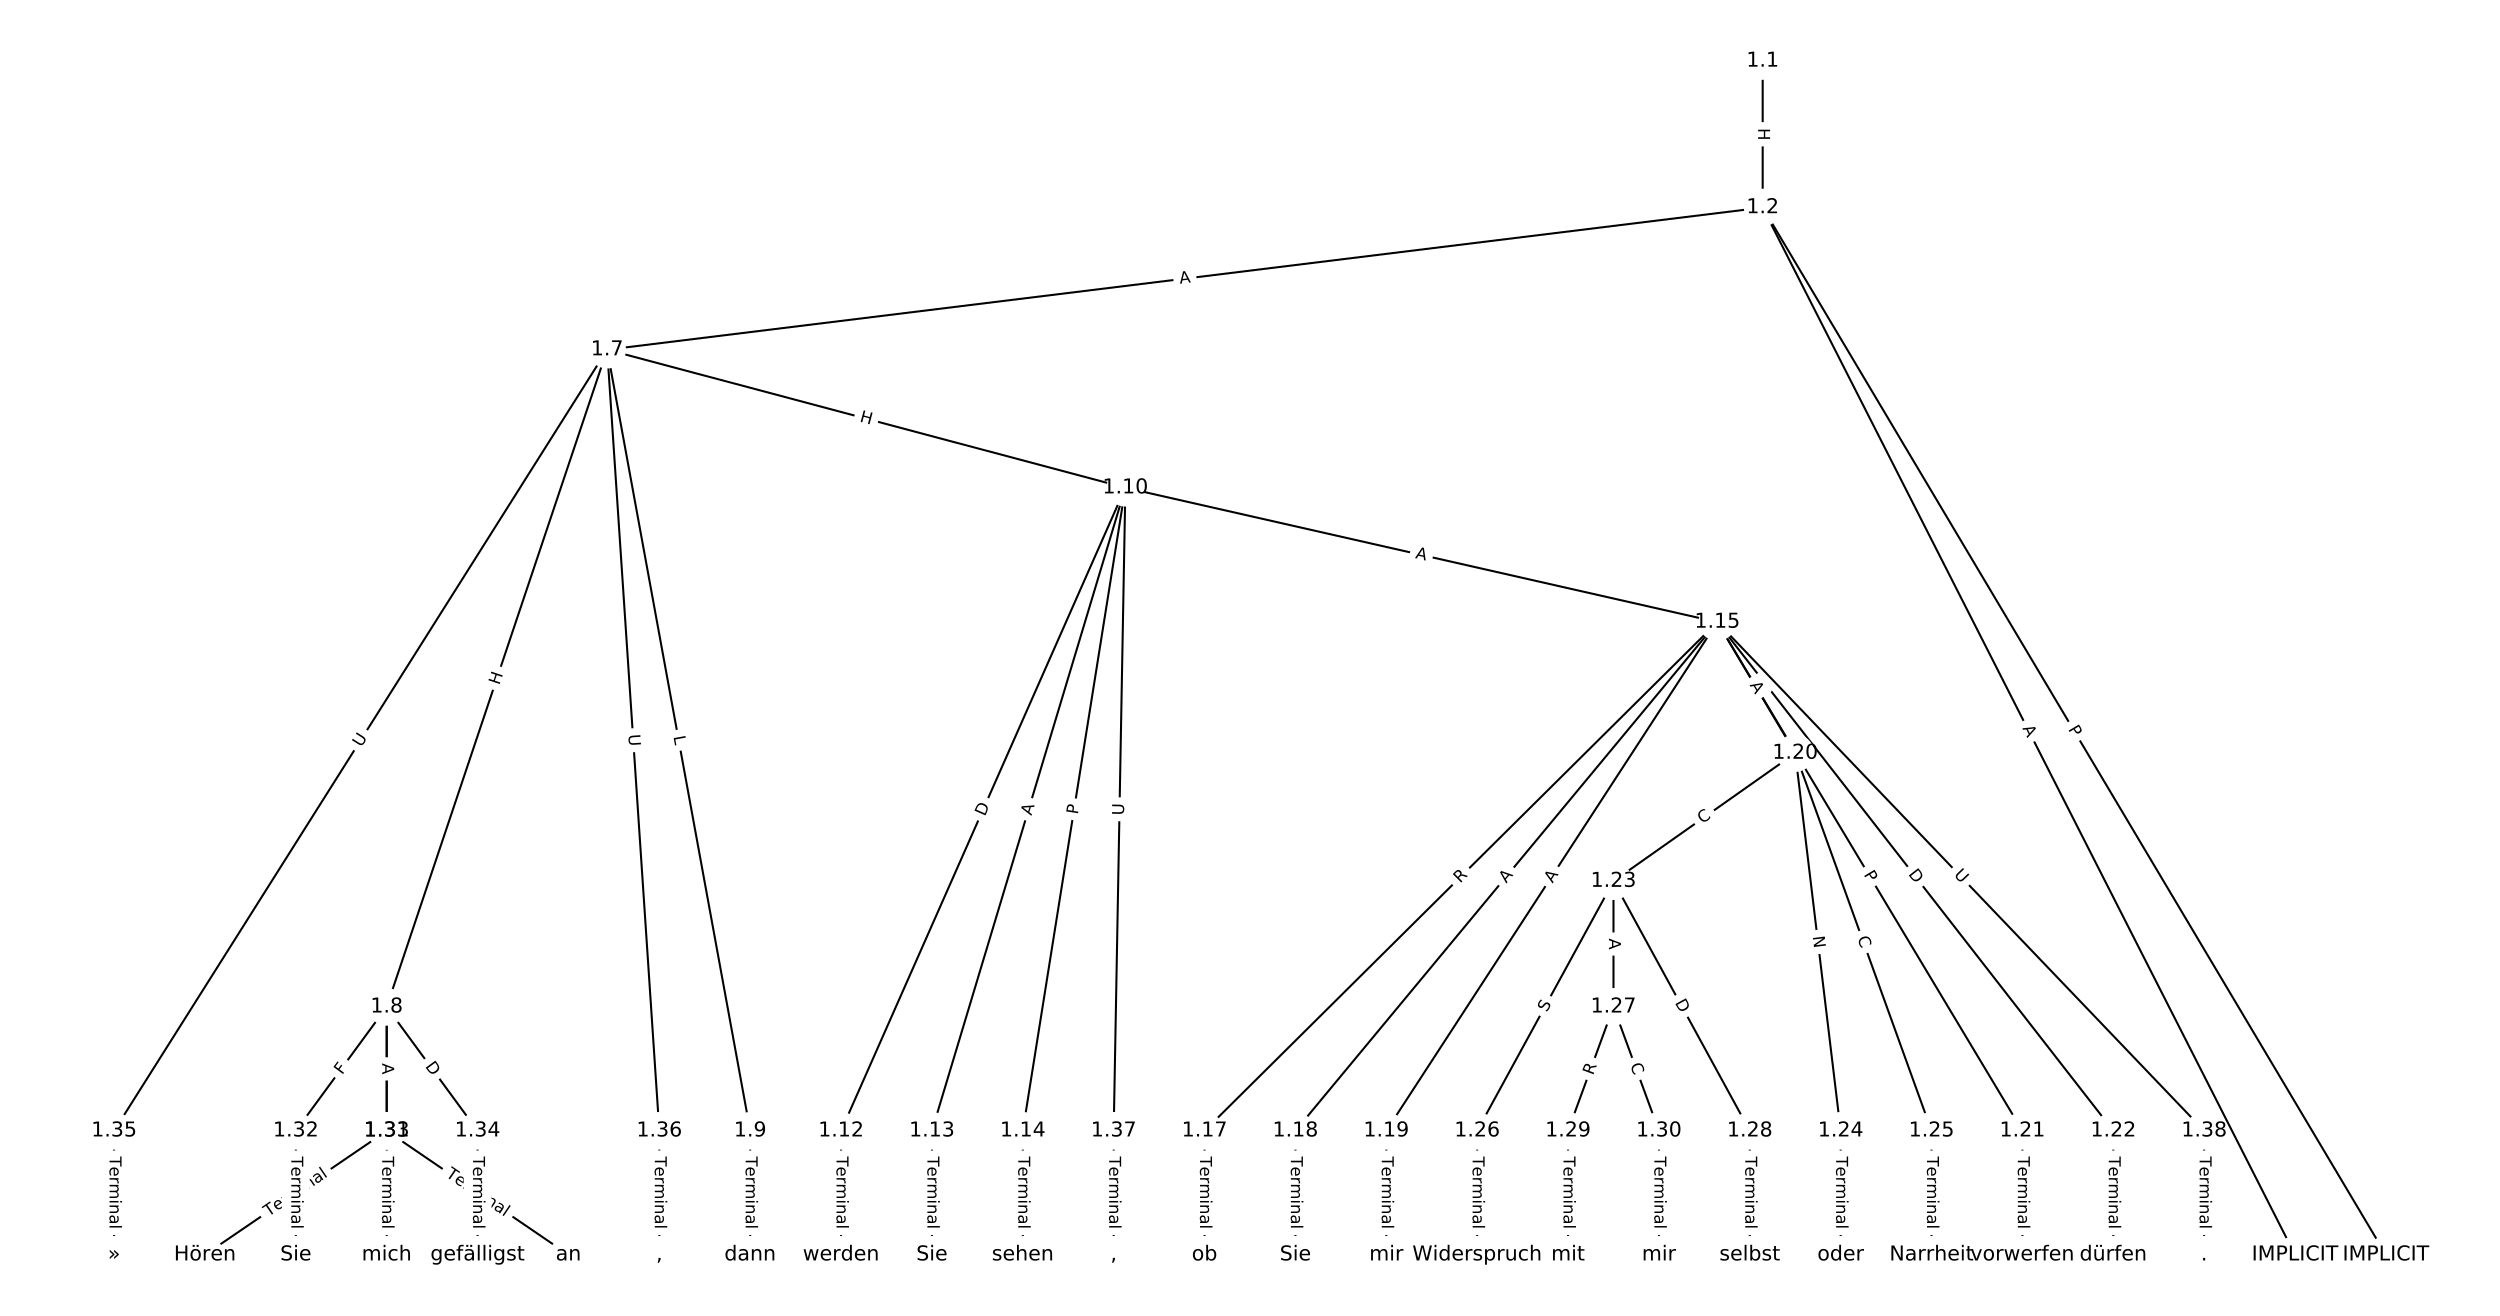 <?xml version="1.0" encoding="UTF-8"?>
<!DOCTYPE svg  PUBLIC '-//W3C//DTD SVG 1.1//EN'  'http://www.w3.org/Graphics/SVG/1.1/DTD/svg11.dtd'>
<svg width="1216pt" height="640pt" version="1.1" viewBox="0 0 1216 640" xmlns="http://www.w3.org/2000/svg" xmlns:xlink="http://www.w3.org/1999/xlink">
<defs>
<style type="text/css">*{stroke-linecap:butt;stroke-linejoin:round;}</style>
</defs>
<path d="m0 640h1216v-640h-1216z" fill="#fff"/>
<g fill="none" stroke="#000">
<path d="m857.37 29.678v71.276" clip-path="url(#a)"/>
<path d="m857.37 100.95 303.13 509.37" clip-path="url(#a)"/>
<path d="m857.37 100.95 258.93 509.37" clip-path="url(#a)"/>
<path d="m857.37 100.95-562.06 69.13" clip-path="url(#a)"/>
<path d="m295.32 170.08-107.22 319.66" clip-path="url(#a)"/>
<path d="m295.32 170.08 69.584 379.95" clip-path="url(#a)"/>
<path d="m295.32 170.08 252.07 67.152" clip-path="url(#a)"/>
<path d="m295.32 170.08-239.82 379.95" clip-path="url(#a)"/>
<path d="m295.32 170.08 25.383 379.95" clip-path="url(#a)"/>
<path d="m188.1 489.74v60.29" clip-path="url(#a)"/>
<path d="m188.1 489.74-44.2 60.29" clip-path="url(#a)"/>
<path d="m188.1 489.74v60.29" clip-path="url(#a)"/>
<path d="m188.1 489.74 44.2 60.29" clip-path="url(#a)"/>
<path d="m364.9 550.03v60.29" clip-path="url(#a)"/>
<path d="m547.38 237.24-138.28 312.8" clip-path="url(#a)"/>
<path d="m547.38 237.24-94.083 312.8" clip-path="url(#a)"/>
<path d="m547.38 237.24-49.883 312.8" clip-path="url(#a)"/>
<path d="m547.38 237.24 287.93 65.347" clip-path="url(#a)"/>
<path d="m547.38 237.24-5.683 312.8" clip-path="url(#a)"/>
<path d="m409.1 550.03v60.29" clip-path="url(#a)"/>
<path d="m453.3 550.03v60.29" clip-path="url(#a)"/>
<path d="m497.5 550.03v60.29" clip-path="url(#a)"/>
<path d="m835.31 302.58-249.41 247.45" clip-path="url(#a)"/>
<path d="m835.31 302.58-205.21 247.45" clip-path="url(#a)"/>
<path d="m835.31 302.58-161.01 247.45" clip-path="url(#a)"/>
<path d="m835.31 302.58 37.886 63.725" clip-path="url(#a)"/>
<path d="m835.31 302.58 148.39 247.45" clip-path="url(#a)"/>
<path d="m835.31 302.58 192.59 247.45" clip-path="url(#a)"/>
<path d="m835.31 302.58 236.79 247.45" clip-path="url(#a)"/>
<path d="m585.9 550.03v60.29" clip-path="url(#a)"/>
<path d="m630.1 550.03v60.29" clip-path="url(#a)"/>
<path d="m674.3 550.03v60.29" clip-path="url(#a)"/>
<path d="m873.2 366.31-88.4 62.305" clip-path="url(#a)"/>
<path d="m873.2 366.31 22.1 183.72" clip-path="url(#a)"/>
<path d="m873.2 366.31 66.3 183.72" clip-path="url(#a)"/>
<path d="m983.7 550.03v60.29" clip-path="url(#a)"/>
<path d="m1027.9 550.03v60.29" clip-path="url(#a)"/>
<path d="m784.8 428.61-66.3 121.42" clip-path="url(#a)"/>
<path d="m784.8 428.61v61.128" clip-path="url(#a)"/>
<path d="m784.8 428.61 66.3 121.42" clip-path="url(#a)"/>
<path d="m895.3 550.03v60.29" clip-path="url(#a)"/>
<path d="m939.5 550.03v60.29" clip-path="url(#a)"/>
<path d="m718.5 550.03v60.29" clip-path="url(#a)"/>
<path d="m784.8 489.74-22.1 60.29" clip-path="url(#a)"/>
<path d="m784.8 489.74 22.1 60.29" clip-path="url(#a)"/>
<path d="m851.1 550.03v60.29" clip-path="url(#a)"/>
<path d="m762.7 550.03v60.29" clip-path="url(#a)"/>
<path d="m806.9 550.03v60.29" clip-path="url(#a)"/>
<path d="m188.1 550.03-88.4 60.29" clip-path="url(#a)"/>
<path d="m188.1 550.03 88.4 60.29" clip-path="url(#a)"/>
<path d="m143.9 550.03v60.29" clip-path="url(#a)"/>
<path d="m188.1 550.03v60.29" clip-path="url(#a)"/>
<path d="m232.3 550.03v60.29" clip-path="url(#a)"/>
<path d="m55.499 550.03v60.29" clip-path="url(#a)"/>
<path d="m320.7 550.03v60.29" clip-path="url(#a)"/>
<path d="m541.7 550.03v60.29" clip-path="url(#a)"/>
<path d="m1072.1 550.03v60.29" clip-path="url(#a)"/>
</g>
<path d="m851.1 62.308v6.016q0 2.4 2.4 2.4h7.742q2.4 0 2.4-2.4v-6.016q0-2.4-2.4-2.4h-7.742q-2.4 0-2.4 2.4z" clip-path="url(#a)" fill="#fff" stroke="#fff"/>
<g clip-path="url(#a)">
<defs>
<path id="w" d="m9.812 72.906h9.859v-29.891h35.844v29.891h9.859v-72.906h-9.859v34.719h-35.844v-34.719h-9.859z"/>
</defs>
<g transform="translate(855.16 62.308) rotate(90) scale(.08 -.08)">
<use xlink:href="#w"/>
</g>
</g>
<path d="m1002.3 356.77 2.467 4.145q1.227 2.062 3.29 0.835l6.654-3.959q2.062-1.227 0.835-3.29l-2.467-4.145q-1.227-2.062-3.29-0.835l-6.654 3.959q-2.062 1.227-0.835 3.29z" clip-path="url(#a)" fill="#fff" stroke="#fff"/>
<g clip-path="url(#a)">
<defs>
<path id="p" d="m19.672 64.797v-27.391h12.406q6.891 0 10.641 3.562 3.766 3.562 3.766 10.156 0 6.547-3.766 10.109-3.75 3.562-10.641 3.562zm-9.859 8.109h22.266q12.266 0 18.531-5.547 6.281-5.547 6.281-16.234 0-10.797-6.281-16.312-6.266-5.516-18.531-5.516h-12.406v-29.297h-9.859z"/>
</defs>
<g transform="translate(1005.8 354.69) rotate(59.243) scale(.08 -.08)">
<use xlink:href="#p"/>
</g>
</g>
<path d="m980.01 356.04 2.48 4.878q1.088 2.139 3.227 1.052l6.902-3.509q2.139-1.088 1.052-3.227l-2.48-4.878q-1.088-2.139-3.227-1.052l-6.902 3.509q-2.139 1.088-1.052 3.227z" clip-path="url(#a)" fill="#fff" stroke="#fff"/>
<g clip-path="url(#a)">
<defs>
<path id="o" d="m34.188 63.188-13.391-36.281h26.812zm-5.578 9.719h11.188l27.781-72.906h-10.25l-6.641 18.703h-32.859l-6.641-18.703h-10.406z"/>
</defs>
<g transform="translate(983.63 354.2) rotate(63.054) scale(.08 -.08)">
<use xlink:href="#o"/>
</g>
</g>
<path d="m574.39 142.08 5.432-0.668q2.382-0.293 2.089-2.675l-0.945-7.685q-0.293-2.382-2.675-2.089l-5.432 0.668q-2.382 0.293-2.089 2.675l0.945 7.685q0.293 2.382 2.675 2.089z" clip-path="url(#a)" fill="#fff" stroke="#fff"/>
<g clip-path="url(#a)">
<g transform="translate(573.9 138.04) rotate(-7.012) scale(.08 -.08)">
<use xlink:href="#o"/>
</g>
</g>
<path d="m246.7 334.76 1.913-5.704q0.763-2.275-1.512-3.039l-7.341-2.462q-2.275-0.763-3.039 1.512l-1.913 5.704q-0.763 2.275 1.512 3.039l7.341 2.462q2.275 0.763 3.039-1.512z" clip-path="url(#a)" fill="#fff" stroke="#fff"/>
<g clip-path="url(#a)">
<g transform="translate(242.84 333.47) rotate(-71.458) scale(.08 -.08)">
<use xlink:href="#w"/>
</g>
</g>
<path d="m323.54 359 0.803 4.385q0.432 2.361 2.793 1.928l7.616-1.395q2.361-0.432 1.928-2.793l-0.803-4.385q-0.432-2.361-2.793-1.928l-7.616 1.395q-2.361 0.432-1.928 2.793z" clip-path="url(#a)" fill="#fff" stroke="#fff"/>
<g clip-path="url(#a)">
<defs>
<path id="ac" d="m9.812 72.906h9.859v-64.609h35.5v-8.297h-45.359z"/>
</defs>
<g transform="translate(327.54 358.26) rotate(79.622) scale(.08 -.08)">
<use xlink:href="#ac"/>
</g>
</g>
<path d="m416.83 208.95 5.814 1.549q2.319 0.618 2.937-1.701l1.993-7.482q0.618-2.319-1.701-2.937l-5.814-1.549q-2.319-0.618-2.937 1.701l-1.993 7.482q-0.618 2.319 1.701 2.937z" clip-path="url(#a)" fill="#fff" stroke="#fff"/>
<g clip-path="url(#a)">
<g transform="translate(417.87 205.02) rotate(14.917) scale(.08 -.08)">
<use xlink:href="#w"/>
</g>
</g>
<path d="m179.15 365.88 3.125-4.951q1.281-2.03-0.749-3.311l-6.547-4.133q-2.03-1.281-3.311 0.749l-3.125 4.951q-1.281 2.03 0.749 3.311l6.547 4.133q2.03 1.281 3.311-0.749z" clip-path="url(#a)" fill="#fff" stroke="#fff"/>
<g clip-path="url(#a)">
<defs>
<path id="u" d="m8.688 72.906h9.922v-44.297q0-11.719 4.234-16.875 4.25-5.141 13.781-5.141 9.469 0 13.719 5.141 4.25 5.156 4.25 16.875v44.297h9.906v-45.516q0-14.25-7.062-21.531-7.047-7.281-20.812-7.281-13.828 0-20.891 7.281-7.047 7.281-7.047 21.531z"/>
</defs>
<g transform="translate(175.71 363.71) rotate(-57.741) scale(.08 -.08)">
<use xlink:href="#u"/>
</g>
</g>
<path d="m301.56 357.56 0.39 5.842q0.16 2.395 2.555 2.235l7.725-0.516q2.395-0.16 2.235-2.555l-0.39-5.842q-0.16-2.395-2.555-2.235l-7.725 0.516q-2.395 0.16-2.235 2.555z" clip-path="url(#a)" fill="#fff" stroke="#fff"/>
<g clip-path="url(#a)">
<g transform="translate(305.61 357.28) rotate(86.178) scale(.08 -.08)">
<use xlink:href="#u"/>
</g>
</g>
<path d="m181.83 517.48v4.824q0 2.4 2.4 2.4h7.742q2.4 0 2.4-2.4v-4.824q0-2.4-2.4-2.4h-7.742q-2.4 0-2.4 2.4z" clip-path="url(#a)" fill="#fff" stroke="#fff"/>
<g clip-path="url(#a)">
<g transform="translate(185.89 517.48) rotate(90) scale(.08 -.08)">
<use xlink:href="#p"/>
</g>
</g>
<path d="m169.7 525.45 2.72-3.711q1.419-1.936-0.517-3.355l-6.244-4.578q-1.936-1.419-3.355 0.517l-2.72 3.711q-1.419 1.936 0.517 3.355l6.244 4.578q1.936 1.419 3.355-0.517z" clip-path="url(#a)" fill="#fff" stroke="#fff"/>
<g clip-path="url(#a)">
<defs>
<path id="at" d="m9.812 72.906h41.891v-8.312h-32.031v-21.484h28.906v-8.297h-28.906v-34.812h-9.859z"/>
</defs>
<g transform="translate(166.42 523.05) rotate(-53.754) scale(.08 -.08)">
<use xlink:href="#at"/>
</g>
</g>
<path d="m181.83 517.15v5.473q0 2.4 2.4 2.4h7.742q2.4 0 2.4-2.4v-5.473q0-2.4-2.4-2.4h-7.742q-2.4 0-2.4 2.4z" clip-path="url(#a)" fill="#fff" stroke="#fff"/>
<g clip-path="url(#a)">
<g transform="translate(185.89 517.15) rotate(90) scale(.08 -.08)">
<use xlink:href="#o"/>
</g>
</g>
<path d="m203.32 521.11 3.642 4.968q1.419 1.936 3.355 0.517l6.244-4.578q1.936-1.419 0.517-3.355l-3.642-4.968q-1.419-1.936-3.355-0.517l-6.244 4.578q-1.936 1.419-0.517 3.355z" clip-path="url(#a)" fill="#fff" stroke="#fff"/>
<g clip-path="url(#a)">
<defs>
<path id="x" d="m19.672 64.797v-56.688h11.922q15.094 0 22.094 6.828 7 6.844 7 21.594 0 14.641-7 21.453t-22.094 6.812zm-9.859 8.109h20.266q21.188 0 31.094-8.812 9.922-8.812 9.922-27.562 0-18.859-9.969-27.703-9.953-8.828-31.047-8.828h-20.266z"/>
</defs>
<g transform="translate(206.6 518.71) rotate(53.754) scale(.08 -.08)">
<use xlink:href="#x"/>
</g>
</g>
<path d="m358.63 562.53v35.285q0 2.4 2.4 2.4h7.742q2.4 0 2.4-2.4v-35.285q0-2.4-2.4-2.4h-7.742q-2.4 0-2.4 2.4z" clip-path="url(#a)" fill="#fff" stroke="#fff"/>
<g clip-path="url(#a)">
<defs>
<path id="l" d="m-0.297 72.906h61.672v-8.312h-25.875v-64.594h-9.906v64.594h-25.891z"/>
<path id="d" d="m56.203 29.594v-4.391h-41.312q0.594-9.281 5.594-14.141t13.938-4.859q5.172 0 10.031 1.266t9.656 3.812v-8.5q-4.844-2.047-9.922-3.125t-10.297-1.078q-13.094 0-20.734 7.609-7.641 7.625-7.641 20.625 0 13.422 7.25 21.297 7.25 7.891 19.562 7.891 11.031 0 17.453-7.109 6.422-7.094 6.422-19.297zm-8.984 2.641q-0.094 7.359-4.125 11.75-4.031 4.406-10.672 4.406-7.516 0-12.031-4.25t-5.203-11.969z"/>
<path id="e" d="m41.109 46.297q-1.516 0.875-3.297 1.281-1.781 0.422-3.922 0.422-7.625 0-11.703-4.953t-4.078-14.234v-28.812h-9.031v54.688h9.031v-8.5q2.844 4.984 7.375 7.391 4.547 2.422 11.047 2.422 0.922 0 2.047-0.125 1.125-0.109 2.484-0.359z"/>
<path id="i" d="m52 44.188q3.375 6.062 8.062 8.938t11.031 2.875q8.547 0 13.188-5.984 4.641-5.969 4.641-17v-33.016h-9.031v32.719q0 7.859-2.797 11.656-2.781 3.812-8.484 3.812-6.984 0-11.047-4.641-4.047-4.625-4.047-12.641v-30.906h-9.031v32.719q0 7.906-2.781 11.688t-8.594 3.781q-6.891 0-10.953-4.656-4.047-4.656-4.047-12.625v-30.906h-9.031v54.688h9.031v-8.5q3.078 5.031 7.375 7.422t10.203 2.391q5.969 0 10.141-3.031 4.172-3.016 6.172-8.781z"/>
<path id="f" d="m9.422 54.688h8.984v-54.688h-8.984zm0 21.297h8.984v-11.391h-8.984z"/>
<path id="h" d="m54.891 33.016v-33.016h-8.984v32.719q0 7.766-3.031 11.609-3.031 3.859-9.078 3.859-7.281 0-11.484-4.641-4.203-4.625-4.203-12.641v-30.906h-9.031v54.688h9.031v-8.5q3.234 4.938 7.594 7.375 4.375 2.438 10.094 2.438 9.422 0 14.25-5.828 4.844-5.828 4.844-17.156z"/>
<path id="j" d="m34.281 27.484q-10.891 0-15.094-2.484t-4.203-8.5q0-4.781 3.156-7.594 3.156-2.797 8.562-2.797 7.484 0 12 5.297t4.516 14.078v2zm17.922 3.719v-31.203h-8.984v8.297q-3.078-4.969-7.672-7.344t-11.234-2.375q-8.391 0-13.359 4.719-4.953 4.719-4.953 12.625 0 9.219 6.172 13.906 6.188 4.688 18.438 4.688h12.609v0.891q0 6.203-4.078 9.594t-11.453 3.391q-4.688 0-9.141-1.125-4.438-1.125-8.531-3.375v8.312q4.922 1.906 9.562 2.844 4.641 0.953 9.031 0.953 11.875 0 17.734-6.156 5.859-6.141 5.859-18.641z"/>
<path id="k" d="m9.422 75.984h8.984v-75.984h-8.984z"/>
</defs>
<g transform="translate(362.69 562.53) rotate(90) scale(.08 -.08)">
<use xlink:href="#l"/>
<use x="60.818" xlink:href="#d"/>
<use x="122.342" xlink:href="#e"/>
<use x="163.439" xlink:href="#i"/>
<use x="260.852" xlink:href="#f"/>
<use x="288.635" xlink:href="#h"/>
<use x="352.014" xlink:href="#j"/>
<use x="413.293" xlink:href="#k"/>
</g>
</g>
<path d="m482.73 398.99 2.491-5.634q0.97-2.195-1.225-3.166l-7.081-3.131q-2.195-0.97-3.166 1.225l-2.491 5.634q-0.97 2.195 1.225 3.166l7.081 3.131q2.195 0.97 3.166-1.225z" clip-path="url(#a)" fill="#fff" stroke="#fff"/>
<g clip-path="url(#a)">
<g transform="translate(479.01 397.34) rotate(-66.15) scale(.08 -.08)">
<use xlink:href="#x"/>
</g>
</g>
<path d="m505.56 398.06 1.576-5.241q0.691-2.298-1.607-2.99l-7.414-2.23q-2.298-0.691-2.99 1.607l-1.576 5.241q-0.691 2.298 1.607 2.99l7.414 2.23q2.298 0.691 2.99-1.607z" clip-path="url(#a)" fill="#fff" stroke="#fff"/>
<g clip-path="url(#a)">
<g transform="translate(501.67 396.89) rotate(-73.26) scale(.08 -.08)">
<use xlink:href="#o"/>
</g>
</g>
<path d="m528.25 397 0.76-4.764q0.378-2.37-1.992-2.748l-7.646-1.219q-2.37-0.378-2.748 1.992l-0.76 4.764q-0.378 2.37 1.992 2.748l7.646 1.219q2.37 0.378 2.748-1.992z" clip-path="url(#a)" fill="#fff" stroke="#fff"/>
<g clip-path="url(#a)">
<g transform="translate(524.24 396.36) rotate(-80.939) scale(.08 -.08)">
<use xlink:href="#p"/>
</g>
</g>
<path d="m687.29 275.42 5.337 1.211q2.341 0.531 2.872-1.809l1.714-7.551q0.531-2.341-1.809-2.872l-5.337-1.211q-2.341-0.531-2.872 1.809l-1.714 7.551q-0.531 2.341 1.809 2.872z" clip-path="url(#a)" fill="#fff" stroke="#fff"/>
<g clip-path="url(#a)">
<g transform="translate(688.19 271.46) rotate(12.787) scale(.08 -.08)">
<use xlink:href="#o"/>
</g>
</g>
<path d="m550.76 396.68 0.106-5.854q0.044-2.4-2.356-2.443l-7.741-0.141q-2.4-0.044-2.443 2.356l-0.106 5.854q-0.044 2.4 2.356 2.443l7.741 0.141q2.4 0.044 2.443-2.356z" clip-path="url(#a)" fill="#fff" stroke="#fff"/>
<g clip-path="url(#a)">
<g transform="translate(546.7 396.6) rotate(-88.959) scale(.08 -.08)">
<use xlink:href="#u"/>
</g>
</g>
<path d="m402.83 562.53v35.285q0 2.4 2.4 2.4h7.742q2.4 0 2.4-2.4v-35.285q0-2.4-2.4-2.4h-7.742q-2.4 0-2.4 2.4z" clip-path="url(#a)" fill="#fff" stroke="#fff"/>
<g clip-path="url(#a)">
<g transform="translate(406.89 562.53) rotate(90) scale(.08 -.08)">
<use xlink:href="#l"/>
<use x="60.818" xlink:href="#d"/>
<use x="122.342" xlink:href="#e"/>
<use x="163.439" xlink:href="#i"/>
<use x="260.852" xlink:href="#f"/>
<use x="288.635" xlink:href="#h"/>
<use x="352.014" xlink:href="#j"/>
<use x="413.293" xlink:href="#k"/>
</g>
</g>
<path d="m447.03 562.53v35.285q0 2.4 2.4 2.4h7.742q2.4 0 2.4-2.4v-35.285q0-2.4-2.4-2.4h-7.742q-2.4 0-2.4 2.4z" clip-path="url(#a)" fill="#fff" stroke="#fff"/>
<g clip-path="url(#a)">
<g transform="translate(451.09 562.53) rotate(90) scale(.08 -.08)">
<use xlink:href="#l"/>
<use x="60.818" xlink:href="#d"/>
<use x="122.342" xlink:href="#e"/>
<use x="163.439" xlink:href="#i"/>
<use x="260.852" xlink:href="#f"/>
<use x="288.635" xlink:href="#h"/>
<use x="352.014" xlink:href="#j"/>
<use x="413.293" xlink:href="#k"/>
</g>
</g>
<path d="m491.23 562.53v35.285q0 2.4 2.4 2.4h7.742q2.4 0 2.4-2.4v-35.285q0-2.4-2.4-2.4h-7.742q-2.4 0-2.4 2.4z" clip-path="url(#a)" fill="#fff" stroke="#fff"/>
<g clip-path="url(#a)">
<g transform="translate(495.29 562.53) rotate(90) scale(.08 -.08)">
<use xlink:href="#l"/>
<use x="60.818" xlink:href="#d"/>
<use x="122.342" xlink:href="#e"/>
<use x="163.439" xlink:href="#i"/>
<use x="260.852" xlink:href="#f"/>
<use x="288.635" xlink:href="#h"/>
<use x="352.014" xlink:href="#j"/>
<use x="413.293" xlink:href="#k"/>
</g>
</g>
<path d="m713.05 432.72 3.946-3.915q1.704-1.69 0.013-3.394l-5.453-5.496q-1.69-1.704-3.394-0.013l-3.946 3.915q-1.704 1.69-0.013 3.394l5.453 5.496q1.69 1.704 3.394 0.013z" clip-path="url(#a)" fill="#fff" stroke="#fff"/>
<g clip-path="url(#a)">
<defs>
<path id="al" d="m44.391 34.188q3.172-1.078 6.172-4.594t6.031-9.672l10.016-19.922h-10.609l-9.312 18.703q-3.625 7.328-7.016 9.719t-9.25 2.391h-10.75v-30.812h-9.859v72.906h22.266q12.5 0 18.656-5.234 6.156-5.219 6.156-15.766 0-6.891-3.203-11.438-3.203-4.531-9.297-6.281zm-24.719 30.609v-25.875h12.406q7.125 0 10.766 3.297t3.641 9.688-3.641 9.641-10.766 3.25z"/>
</defs>
<g transform="translate(710.19 429.83) rotate(-44.773) scale(.08 -.08)">
<use xlink:href="#al"/>
</g>
</g>
<path d="m735.79 432.42 3.493-4.212q1.532-1.847-0.315-3.379l-5.96-4.942q-1.847-1.532-3.379 0.315l-3.493 4.212q-1.532 1.847 0.315 3.379l5.96 4.942q1.847 1.532 3.379-0.315z" clip-path="url(#a)" fill="#fff" stroke="#fff"/>
<g clip-path="url(#a)">
<g transform="translate(732.66 429.82) rotate(-50.33) scale(.08 -.08)">
<use xlink:href="#o"/>
</g>
</g>
<path d="m758.57 432.02 2.985-4.587q1.309-2.012-0.703-3.321l-6.49-4.223q-2.012-1.309-3.321 0.703l-2.985 4.587q-1.309 2.012 0.703 3.321l6.49 4.223q2.012 1.309 3.321-0.703z" clip-path="url(#a)" fill="#fff" stroke="#fff"/>
<g clip-path="url(#a)">
<g transform="translate(755.17 429.81) rotate(-56.948) scale(.08 -.08)">
<use xlink:href="#o"/>
</g>
</g>
<path d="m847.47 335.3 2.797 4.704q1.226 2.063 3.289 0.836l6.655-3.957q2.063-1.226 0.836-3.289l-2.797-4.704q-1.226-2.063-3.289-0.836l-6.655 3.957q-2.063 1.226-0.836 3.289z" clip-path="url(#a)" fill="#fff" stroke="#fff"/>
<g clip-path="url(#a)">
<g transform="translate(850.96 333.22) rotate(59.268) scale(.08 -.08)">
<use xlink:href="#o"/>
</g>
</g>
<path d="m902.89 427.46 2.481 4.137q1.234 2.058 3.293 0.824l6.64-3.982q2.058-1.234 0.824-3.293l-2.481-4.137q-1.234-2.058-3.293-0.824l-6.64 3.982q-2.058 1.234-0.824 3.293z" clip-path="url(#a)" fill="#fff" stroke="#fff"/>
<g clip-path="url(#a)">
<g transform="translate(906.37 425.37) rotate(59.05) scale(.08 -.08)">
<use xlink:href="#p"/>
</g>
</g>
<path d="m924.77 427.73 3.783 4.861q1.474 1.894 3.368 0.42l6.11-4.755q1.894-1.474 0.42-3.368l-3.783-4.861q-1.474-1.894-3.368-0.42l-6.11 4.755q-1.894 1.474-0.42 3.368z" clip-path="url(#a)" fill="#fff" stroke="#fff"/>
<g clip-path="url(#a)">
<g transform="translate(927.97 425.23) rotate(52.107) scale(.08 -.08)">
<use xlink:href="#x"/>
</g>
</g>
<path d="m947.15 428.53 4.048 4.23q1.659 1.734 3.393 0.075l5.594-5.353q1.734-1.659 0.075-3.393l-4.048-4.23q-1.659-1.734-3.393-0.075l-5.594 5.353q-1.734 1.659-0.075 3.393z" clip-path="url(#a)" fill="#fff" stroke="#fff"/>
<g clip-path="url(#a)">
<g transform="translate(950.09 425.72) rotate(46.261) scale(.08 -.08)">
<use xlink:href="#u"/>
</g>
</g>
<path d="m579.63 562.53v35.285q0 2.4 2.4 2.4h7.742q2.4 0 2.4-2.4v-35.285q0-2.4-2.4-2.4h-7.742q-2.4 0-2.4 2.4z" clip-path="url(#a)" fill="#fff" stroke="#fff"/>
<g clip-path="url(#a)">
<g transform="translate(583.69 562.53) rotate(90) scale(.08 -.08)">
<use xlink:href="#l"/>
<use x="60.818" xlink:href="#d"/>
<use x="122.342" xlink:href="#e"/>
<use x="163.439" xlink:href="#i"/>
<use x="260.852" xlink:href="#f"/>
<use x="288.635" xlink:href="#h"/>
<use x="352.014" xlink:href="#j"/>
<use x="413.293" xlink:href="#k"/>
</g>
</g>
<path d="m623.83 562.53v35.285q0 2.4 2.4 2.4h7.742q2.4 0 2.4-2.4v-35.285q0-2.4-2.4-2.4h-7.742q-2.4 0-2.4 2.4z" clip-path="url(#a)" fill="#fff" stroke="#fff"/>
<g clip-path="url(#a)">
<g transform="translate(627.89 562.53) rotate(90) scale(.08 -.08)">
<use xlink:href="#l"/>
<use x="60.818" xlink:href="#d"/>
<use x="122.342" xlink:href="#e"/>
<use x="163.439" xlink:href="#i"/>
<use x="260.852" xlink:href="#f"/>
<use x="288.635" xlink:href="#h"/>
<use x="352.014" xlink:href="#j"/>
<use x="413.293" xlink:href="#k"/>
</g>
</g>
<path d="m668.03 562.53v35.285q0 2.4 2.4 2.4h7.742q2.4 0 2.4-2.4v-35.285q0-2.4-2.4-2.4h-7.742q-2.4 0-2.4 2.4z" clip-path="url(#a)" fill="#fff" stroke="#fff"/>
<g clip-path="url(#a)">
<g transform="translate(672.09 562.53) rotate(90) scale(.08 -.08)">
<use xlink:href="#l"/>
<use x="60.818" xlink:href="#d"/>
<use x="122.342" xlink:href="#e"/>
<use x="163.439" xlink:href="#i"/>
<use x="260.852" xlink:href="#f"/>
<use x="288.635" xlink:href="#h"/>
<use x="352.014" xlink:href="#j"/>
<use x="413.293" xlink:href="#k"/>
</g>
</g>
<path d="m830.33 404.2 4.566-3.218q1.962-1.383 0.579-3.344l-4.46-6.329q-1.383-1.962-3.344-0.579l-4.566 3.218q-1.962 1.383-0.579 3.344l4.46 6.329q1.383 1.962 3.344 0.579z" clip-path="url(#a)" fill="#fff" stroke="#fff"/>
<g clip-path="url(#a)">
<defs>
<path id="r" d="m64.406 67.281v-10.391q-4.984 4.641-10.625 6.922-5.641 2.297-11.984 2.297-12.5 0-19.141-7.641t-6.641-22.094q0-14.406 6.641-22.047t19.141-7.641q6.344 0 11.984 2.297t10.625 6.938v-10.312q-5.172-3.516-10.969-5.281-5.781-1.75-12.219-1.75-16.562 0-26.094 10.125-9.516 10.141-9.516 27.672 0 17.578 9.516 27.703 9.531 10.141 26.094 10.141 6.531 0 12.312-1.734 5.797-1.734 10.875-5.203z"/>
</defs>
<g transform="translate(827.99 400.87) rotate(-35.177) scale(.08 -.08)">
<use xlink:href="#r"/>
</g>
</g>
<path d="m877.67 455.95 0.715 5.942q0.287 2.383 2.67 2.096l7.687-0.925q2.383-0.287 2.096-2.67l-0.715-5.942q-0.287-2.383-2.67-2.096l-7.687 0.925q-2.383 0.287-2.096 2.67z" clip-path="url(#a)" fill="#fff" stroke="#fff"/>
<g clip-path="url(#a)">
<defs>
<path id="am" d="m9.812 72.906h13.281l32.328-60.984v60.984h9.562v-72.906h-13.281l-32.312 60.984v-60.984h-9.578z"/>
</defs>
<g transform="translate(881.7 455.46) rotate(83.141) scale(.08 -.08)">
<use xlink:href="#am"/>
</g>
</g>
<path d="m899.5 457.67 1.896 5.255q0.815 2.257 3.072 1.443l7.283-2.628q2.257-0.815 1.443-3.072l-1.896-5.255q-0.815-2.257-3.072-1.443l-7.283 2.628q-2.257 0.815-1.443 3.072z" clip-path="url(#a)" fill="#fff" stroke="#fff"/>
<g clip-path="url(#a)">
<g transform="translate(903.33 456.29) rotate(70.157) scale(.08 -.08)">
<use xlink:href="#r"/>
</g>
</g>
<path d="m977.43 562.53v35.285q0 2.4 2.4 2.4h7.742q2.4 0 2.4-2.4v-35.285q0-2.4-2.4-2.4h-7.742q-2.4 0-2.4 2.4z" clip-path="url(#a)" fill="#fff" stroke="#fff"/>
<g clip-path="url(#a)">
<g transform="translate(981.49 562.53) rotate(90) scale(.08 -.08)">
<use xlink:href="#l"/>
<use x="60.818" xlink:href="#d"/>
<use x="122.342" xlink:href="#e"/>
<use x="163.439" xlink:href="#i"/>
<use x="260.852" xlink:href="#f"/>
<use x="288.635" xlink:href="#h"/>
<use x="352.014" xlink:href="#j"/>
<use x="413.293" xlink:href="#k"/>
</g>
</g>
<path d="m1021.6 562.53v35.285q0 2.4 2.4 2.4h7.742q2.4 0 2.4-2.4v-35.285q0-2.4-2.4-2.4h-7.742q-2.4 0-2.4 2.4z" clip-path="url(#a)" fill="#fff" stroke="#fff"/>
<g clip-path="url(#a)">
<g transform="translate(1025.7 562.53) rotate(90) scale(.08 -.08)">
<use xlink:href="#l"/>
<use x="60.818" xlink:href="#d"/>
<use x="122.342" xlink:href="#e"/>
<use x="163.439" xlink:href="#i"/>
<use x="260.852" xlink:href="#f"/>
<use x="288.635" xlink:href="#h"/>
<use x="352.014" xlink:href="#j"/>
<use x="413.293" xlink:href="#k"/>
</g>
</g>
<path d="m755.94 494.56 2.434-4.457q1.15-2.106-0.956-3.257l-6.795-3.711q-2.106-1.15-3.257 0.956l-2.434 4.457q-1.15 2.106 0.956 3.257l6.795 3.711q2.106 1.15 3.257-0.956z" clip-path="url(#a)" fill="#fff" stroke="#fff"/>
<g clip-path="url(#a)">
<defs>
<path id="v" d="m53.516 70.516v-9.625q-5.609 2.688-10.594 4-4.984 1.328-9.625 1.328-8.047 0-12.422-3.125t-4.375-8.891q0-4.844 2.906-7.312 2.906-2.453 11.016-3.969l5.953-1.219q11.031-2.109 16.281-7.406t5.25-14.172q0-10.609-7.109-16.078-7.094-5.469-20.812-5.469-5.172 0-11.016 1.172-5.828 1.172-12.078 3.469v10.156q6-3.359 11.766-5.078 5.766-1.703 11.328-1.703 8.438 0 13.031 3.312 4.594 3.328 4.594 9.484 0 5.359-3.297 8.391t-10.812 4.547l-6.016 1.172q-11.031 2.188-15.969 6.875-4.922 4.688-4.922 13.047 0 9.672 6.812 15.234t18.766 5.562q5.141 0 10.453-0.938 5.328-0.922 10.891-2.766z"/>
</defs>
<g transform="translate(752.37 492.61) rotate(-61.363) scale(.08 -.08)">
<use xlink:href="#v"/>
</g>
</g>
<path d="m778.53 456.44v5.473q0 2.4 2.4 2.4h7.742q2.4 0 2.4-2.4v-5.473q0-2.4-2.4-2.4h-7.742q-2.4 0-2.4 2.4z" clip-path="url(#a)" fill="#fff" stroke="#fff"/>
<g clip-path="url(#a)">
<g transform="translate(782.59 456.44) rotate(90) scale(.08 -.08)">
<use xlink:href="#o"/>
</g>
</g>
<path d="m810.97 489.63 2.952 5.407q1.15 2.106 3.257 0.956l6.795-3.711q2.106-1.15 0.956-3.257l-2.952-5.407q-1.15-2.106-3.257-0.956l-6.795 3.711q-2.106 1.15-0.956 3.257z" clip-path="url(#a)" fill="#fff" stroke="#fff"/>
<g clip-path="url(#a)">
<g transform="translate(814.54 487.68) rotate(61.363) scale(.08 -.08)">
<use xlink:href="#x"/>
</g>
</g>
<path d="m889.03 562.53v35.285q0 2.4 2.4 2.4h7.742q2.4 0 2.4-2.4v-35.285q0-2.4-2.4-2.4h-7.742q-2.4 0-2.4 2.4z" clip-path="url(#a)" fill="#fff" stroke="#fff"/>
<g clip-path="url(#a)">
<g transform="translate(893.09 562.53) rotate(90) scale(.08 -.08)">
<use xlink:href="#l"/>
<use x="60.818" xlink:href="#d"/>
<use x="122.342" xlink:href="#e"/>
<use x="163.439" xlink:href="#i"/>
<use x="260.852" xlink:href="#f"/>
<use x="288.635" xlink:href="#h"/>
<use x="352.014" xlink:href="#j"/>
<use x="413.293" xlink:href="#k"/>
</g>
</g>
<path d="m933.23 562.53v35.285q0 2.4 2.4 2.4h7.742q2.4 0 2.4-2.4v-35.285q0-2.4-2.4-2.4h-7.742q-2.4 0-2.4 2.4z" clip-path="url(#a)" fill="#fff" stroke="#fff"/>
<g clip-path="url(#a)">
<g transform="translate(937.29 562.53) rotate(90) scale(.08 -.08)">
<use xlink:href="#l"/>
<use x="60.818" xlink:href="#d"/>
<use x="122.342" xlink:href="#e"/>
<use x="163.439" xlink:href="#i"/>
<use x="260.852" xlink:href="#f"/>
<use x="288.635" xlink:href="#h"/>
<use x="352.014" xlink:href="#j"/>
<use x="413.293" xlink:href="#k"/>
</g>
</g>
<path d="m712.23 562.53v35.285q0 2.4 2.4 2.4h7.742q2.4 0 2.4-2.4v-35.285q0-2.4-2.4-2.4h-7.742q-2.4 0-2.4 2.4z" clip-path="url(#a)" fill="#fff" stroke="#fff"/>
<g clip-path="url(#a)">
<g transform="translate(716.29 562.53) rotate(90) scale(.08 -.08)">
<use xlink:href="#l"/>
<use x="60.818" xlink:href="#d"/>
<use x="122.342" xlink:href="#e"/>
<use x="163.439" xlink:href="#i"/>
<use x="260.852" xlink:href="#f"/>
<use x="288.635" xlink:href="#h"/>
<use x="352.014" xlink:href="#j"/>
<use x="413.293" xlink:href="#k"/>
</g>
</g>
<path d="m778.68 524.66 1.913-5.219q0.826-2.253-1.427-3.079l-7.269-2.665q-2.253-0.826-3.079 1.427l-1.913 5.219q-0.826 2.253 1.427 3.079l7.269 2.665q2.253 0.826 3.079-1.427z" clip-path="url(#a)" fill="#fff" stroke="#fff"/>
<g clip-path="url(#a)">
<g transform="translate(774.87 523.26) rotate(-69.869) scale(.08 -.08)">
<use xlink:href="#al"/>
</g>
</g>
<path d="m789 519.42 1.923 5.245q0.826 2.253 3.079 1.427l7.269-2.665q2.253-0.826 1.427-3.079l-1.923-5.245q-0.826-2.253-3.079-1.427l-7.269 2.665q-2.253 0.826-1.427 3.079z" clip-path="url(#a)" fill="#fff" stroke="#fff"/>
<g clip-path="url(#a)">
<g transform="translate(792.82 518.02) rotate(69.869) scale(.08 -.08)">
<use xlink:href="#r"/>
</g>
</g>
<path d="m844.83 562.53v35.285q0 2.4 2.4 2.4h7.742q2.4 0 2.4-2.4v-35.285q0-2.4-2.4-2.4h-7.742q-2.4 0-2.4 2.4z" clip-path="url(#a)" fill="#fff" stroke="#fff"/>
<g clip-path="url(#a)">
<g transform="translate(848.89 562.53) rotate(90) scale(.08 -.08)">
<use xlink:href="#l"/>
<use x="60.818" xlink:href="#d"/>
<use x="122.342" xlink:href="#e"/>
<use x="163.439" xlink:href="#i"/>
<use x="260.852" xlink:href="#f"/>
<use x="288.635" xlink:href="#h"/>
<use x="352.014" xlink:href="#j"/>
<use x="413.293" xlink:href="#k"/>
</g>
</g>
<path d="m756.43 562.53v35.285q0 2.4 2.4 2.4h7.742q2.4 0 2.4-2.4v-35.285q0-2.4-2.4-2.4h-7.742q-2.4 0-2.4 2.4z" clip-path="url(#a)" fill="#fff" stroke="#fff"/>
<g clip-path="url(#a)">
<g transform="translate(760.49 562.53) rotate(90) scale(.08 -.08)">
<use xlink:href="#l"/>
<use x="60.818" xlink:href="#d"/>
<use x="122.342" xlink:href="#e"/>
<use x="163.439" xlink:href="#i"/>
<use x="260.852" xlink:href="#f"/>
<use x="288.635" xlink:href="#h"/>
<use x="352.014" xlink:href="#j"/>
<use x="413.293" xlink:href="#k"/>
</g>
</g>
<path d="m800.63 562.53v35.285q0 2.4 2.4 2.4h7.742q2.4 0 2.4-2.4v-35.285q0-2.4-2.4-2.4h-7.742q-2.4 0-2.4 2.4z" clip-path="url(#a)" fill="#fff" stroke="#fff"/>
<g clip-path="url(#a)">
<g transform="translate(804.69 562.53) rotate(90) scale(.08 -.08)">
<use xlink:href="#l"/>
<use x="60.818" xlink:href="#d"/>
<use x="122.342" xlink:href="#e"/>
<use x="163.439" xlink:href="#i"/>
<use x="260.852" xlink:href="#f"/>
<use x="288.635" xlink:href="#h"/>
<use x="352.014" xlink:href="#j"/>
<use x="413.293" xlink:href="#k"/>
</g>
</g>
<path d="m132.86 595.3 29.151-19.881q1.983-1.352 0.63-3.335l-4.362-6.396q-1.352-1.983-3.335-0.63l-29.151 19.881q-1.983 1.352-0.63 3.335l4.362 6.396q1.352 1.983 3.335 0.63z" clip-path="url(#a)" fill="#fff" stroke="#fff"/>
<g clip-path="url(#a)">
<g transform="translate(130.57 591.94) rotate(-34.294) scale(.08 -.08)">
<use xlink:href="#l"/>
<use x="60.818" xlink:href="#d"/>
<use x="122.342" xlink:href="#e"/>
<use x="163.439" xlink:href="#i"/>
<use x="260.852" xlink:href="#f"/>
<use x="288.635" xlink:href="#h"/>
<use x="352.014" xlink:href="#j"/>
<use x="413.293" xlink:href="#k"/>
</g>
</g>
<path d="m214.19 575.42 29.151 19.881q1.983 1.352 3.335-0.63l4.362-6.396q1.352-1.983-0.63-3.335l-29.151-19.881q-1.983-1.352-3.335 0.63l-4.362 6.396q-1.352 1.983 0.63 3.335z" clip-path="url(#a)" fill="#fff" stroke="#fff"/>
<g clip-path="url(#a)">
<g transform="translate(216.48 572.06) rotate(34.294) scale(.08 -.08)">
<use xlink:href="#l"/>
<use x="60.818" xlink:href="#d"/>
<use x="122.342" xlink:href="#e"/>
<use x="163.439" xlink:href="#i"/>
<use x="260.852" xlink:href="#f"/>
<use x="288.635" xlink:href="#h"/>
<use x="352.014" xlink:href="#j"/>
<use x="413.293" xlink:href="#k"/>
</g>
</g>
<path d="m137.63 562.53v35.285q0 2.4 2.4 2.4h7.742q2.4 0 2.4-2.4v-35.285q0-2.4-2.4-2.4h-7.742q-2.4 0-2.4 2.4z" clip-path="url(#a)" fill="#fff" stroke="#fff"/>
<g clip-path="url(#a)">
<g transform="translate(141.69 562.53) rotate(90) scale(.08 -.08)">
<use xlink:href="#l"/>
<use x="60.818" xlink:href="#d"/>
<use x="122.342" xlink:href="#e"/>
<use x="163.439" xlink:href="#i"/>
<use x="260.852" xlink:href="#f"/>
<use x="288.635" xlink:href="#h"/>
<use x="352.014" xlink:href="#j"/>
<use x="413.293" xlink:href="#k"/>
</g>
</g>
<path d="m181.83 562.53v35.285q0 2.4 2.4 2.4h7.742q2.4 0 2.4-2.4v-35.285q0-2.4-2.4-2.4h-7.742q-2.4 0-2.4 2.4z" clip-path="url(#a)" fill="#fff" stroke="#fff"/>
<g clip-path="url(#a)">
<g transform="translate(185.89 562.53) rotate(90) scale(.08 -.08)">
<use xlink:href="#l"/>
<use x="60.818" xlink:href="#d"/>
<use x="122.342" xlink:href="#e"/>
<use x="163.439" xlink:href="#i"/>
<use x="260.852" xlink:href="#f"/>
<use x="288.635" xlink:href="#h"/>
<use x="352.014" xlink:href="#j"/>
<use x="413.293" xlink:href="#k"/>
</g>
</g>
<path d="m226.03 562.53v35.285q0 2.4 2.4 2.4h7.742q2.4 0 2.4-2.4v-35.285q0-2.4-2.4-2.4h-7.742q-2.4 0-2.4 2.4z" clip-path="url(#a)" fill="#fff" stroke="#fff"/>
<g clip-path="url(#a)">
<g transform="translate(230.09 562.53) rotate(90) scale(.08 -.08)">
<use xlink:href="#l"/>
<use x="60.818" xlink:href="#d"/>
<use x="122.342" xlink:href="#e"/>
<use x="163.439" xlink:href="#i"/>
<use x="260.852" xlink:href="#f"/>
<use x="288.635" xlink:href="#h"/>
<use x="352.014" xlink:href="#j"/>
<use x="413.293" xlink:href="#k"/>
</g>
</g>
<path d="m49.228 562.53v35.285q0 2.4 2.4 2.4h7.742q2.4 0 2.4-2.4v-35.285q0-2.4-2.4-2.4h-7.742q-2.4 0-2.4 2.4z" clip-path="url(#a)" fill="#fff" stroke="#fff"/>
<g clip-path="url(#a)">
<g transform="translate(53.292 562.53) rotate(90) scale(.08 -.08)">
<use xlink:href="#l"/>
<use x="60.818" xlink:href="#d"/>
<use x="122.342" xlink:href="#e"/>
<use x="163.439" xlink:href="#i"/>
<use x="260.852" xlink:href="#f"/>
<use x="288.635" xlink:href="#h"/>
<use x="352.014" xlink:href="#j"/>
<use x="413.293" xlink:href="#k"/>
</g>
</g>
<path d="m314.43 562.53v35.285q0 2.4 2.4 2.4h7.742q2.4 0 2.4-2.4v-35.285q0-2.4-2.4-2.4h-7.742q-2.4 0-2.4 2.4z" clip-path="url(#a)" fill="#fff" stroke="#fff"/>
<g clip-path="url(#a)">
<g transform="translate(318.49 562.53) rotate(90) scale(.08 -.08)">
<use xlink:href="#l"/>
<use x="60.818" xlink:href="#d"/>
<use x="122.342" xlink:href="#e"/>
<use x="163.439" xlink:href="#i"/>
<use x="260.852" xlink:href="#f"/>
<use x="288.635" xlink:href="#h"/>
<use x="352.014" xlink:href="#j"/>
<use x="413.293" xlink:href="#k"/>
</g>
</g>
<path d="m535.43 562.53v35.285q0 2.4 2.4 2.4h7.742q2.4 0 2.4-2.4v-35.285q0-2.4-2.4-2.4h-7.742q-2.4 0-2.4 2.4z" clip-path="url(#a)" fill="#fff" stroke="#fff"/>
<g clip-path="url(#a)">
<g transform="translate(539.49 562.53) rotate(90) scale(.08 -.08)">
<use xlink:href="#l"/>
<use x="60.818" xlink:href="#d"/>
<use x="122.342" xlink:href="#e"/>
<use x="163.439" xlink:href="#i"/>
<use x="260.852" xlink:href="#f"/>
<use x="288.635" xlink:href="#h"/>
<use x="352.014" xlink:href="#j"/>
<use x="413.293" xlink:href="#k"/>
</g>
</g>
<path d="m1065.8 562.53v35.285q0 2.4 2.4 2.4h7.742q2.4 0 2.4-2.4v-35.285q0-2.4-2.4-2.4h-7.742q-2.4 0-2.4 2.4z" clip-path="url(#a)" fill="#fff" stroke="#fff"/>
<g clip-path="url(#a)">
<g transform="translate(1069.9 562.53) rotate(90) scale(.08 -.08)">
<use xlink:href="#l"/>
<use x="60.818" xlink:href="#d"/>
<use x="122.342" xlink:href="#e"/>
<use x="163.439" xlink:href="#i"/>
<use x="260.852" xlink:href="#f"/>
<use x="288.635" xlink:href="#h"/>
<use x="352.014" xlink:href="#j"/>
<use x="413.293" xlink:href="#k"/>
</g>
</g>
<defs>
<path id="b" d="m0 8.66c2.297 0 4.5-0.912 6.124-2.537 1.624-1.624 2.537-3.827 2.537-6.124s-0.912-4.5-2.537-6.124c-1.624-1.624-3.827-2.537-6.124-2.537s-4.5 0.912-6.124 2.537c-1.624 1.624-2.537 3.827-2.537 6.124s0.912 4.5 2.537 6.124c1.624 1.624 3.827 2.537 6.124 2.537z"/>
</defs>
<g clip-path="url(#a)">
<use x="55.499" y="610.322" fill="#ffffff" stroke="#ffffff" xlink:href="#b"/>
</g>
<g clip-path="url(#a)">
<use x="99.699" y="610.322" fill="#ffffff" stroke="#ffffff" xlink:href="#b"/>
</g>
<g clip-path="url(#a)">
<use x="143.899" y="610.322" fill="#ffffff" stroke="#ffffff" xlink:href="#b"/>
</g>
<g clip-path="url(#a)">
<use x="188.1" y="610.322" fill="#ffffff" stroke="#ffffff" xlink:href="#b"/>
</g>
<g clip-path="url(#a)">
<use x="232.3" y="610.322" fill="#ffffff" stroke="#ffffff" xlink:href="#b"/>
</g>
<g clip-path="url(#a)">
<use x="276.5" y="610.322" fill="#ffffff" stroke="#ffffff" xlink:href="#b"/>
</g>
<g clip-path="url(#a)">
<use x="320.7" y="610.322" fill="#ffffff" stroke="#ffffff" xlink:href="#b"/>
</g>
<g clip-path="url(#a)">
<use x="364.9" y="610.322" fill="#ffffff" stroke="#ffffff" xlink:href="#b"/>
</g>
<g clip-path="url(#a)">
<use x="409.1" y="610.322" fill="#ffffff" stroke="#ffffff" xlink:href="#b"/>
</g>
<g clip-path="url(#a)">
<use x="453.3" y="610.322" fill="#ffffff" stroke="#ffffff" xlink:href="#b"/>
</g>
<g clip-path="url(#a)">
<use x="497.5" y="610.322" fill="#ffffff" stroke="#ffffff" xlink:href="#b"/>
</g>
<g clip-path="url(#a)">
<use x="541.7" y="610.322" fill="#ffffff" stroke="#ffffff" xlink:href="#b"/>
</g>
<g clip-path="url(#a)">
<use x="585.9" y="610.322" fill="#ffffff" stroke="#ffffff" xlink:href="#b"/>
</g>
<g clip-path="url(#a)">
<use x="630.1" y="610.322" fill="#ffffff" stroke="#ffffff" xlink:href="#b"/>
</g>
<g clip-path="url(#a)">
<use x="674.3" y="610.322" fill="#ffffff" stroke="#ffffff" xlink:href="#b"/>
</g>
<g clip-path="url(#a)">
<use x="718.5" y="610.322" fill="#ffffff" stroke="#ffffff" xlink:href="#b"/>
</g>
<g clip-path="url(#a)">
<use x="762.7" y="610.322" fill="#ffffff" stroke="#ffffff" xlink:href="#b"/>
</g>
<g clip-path="url(#a)">
<use x="806.9" y="610.322" fill="#ffffff" stroke="#ffffff" xlink:href="#b"/>
</g>
<g clip-path="url(#a)">
<use x="851.1" y="610.322" fill="#ffffff" stroke="#ffffff" xlink:href="#b"/>
</g>
<g clip-path="url(#a)">
<use x="895.3" y="610.322" fill="#ffffff" stroke="#ffffff" xlink:href="#b"/>
</g>
<g clip-path="url(#a)">
<use x="939.5" y="610.322" fill="#ffffff" stroke="#ffffff" xlink:href="#b"/>
</g>
<g clip-path="url(#a)">
<use x="983.7" y="610.322" fill="#ffffff" stroke="#ffffff" xlink:href="#b"/>
</g>
<g clip-path="url(#a)">
<use x="1027.9" y="610.322" fill="#ffffff" stroke="#ffffff" xlink:href="#b"/>
</g>
<g clip-path="url(#a)">
<use x="1072.101" y="610.322" fill="#ffffff" stroke="#ffffff" xlink:href="#b"/>
</g>
<g clip-path="url(#a)">
<use x="857.372" y="29.678" fill="#ffffff" stroke="#ffffff" xlink:href="#b"/>
</g>
<g clip-path="url(#a)">
<use x="857.372" y="100.955" fill="#ffffff" stroke="#ffffff" xlink:href="#b"/>
</g>
<g clip-path="url(#a)">
<use x="1160.501" y="610.322" fill="#ffffff" stroke="#ffffff" xlink:href="#b"/>
</g>
<g clip-path="url(#a)">
<use x="1116.301" y="610.322" fill="#ffffff" stroke="#ffffff" xlink:href="#b"/>
</g>
<g clip-path="url(#a)">
<use x="295.316" y="170.084" fill="#ffffff" stroke="#ffffff" xlink:href="#b"/>
</g>
<g clip-path="url(#a)">
<use x="188.1" y="489.742" fill="#ffffff" stroke="#ffffff" xlink:href="#b"/>
</g>
<g clip-path="url(#a)">
<use x="364.9" y="550.032" fill="#ffffff" stroke="#ffffff" xlink:href="#b"/>
</g>
<g clip-path="url(#a)">
<use x="547.383" y="237.237" fill="#ffffff" stroke="#ffffff" xlink:href="#b"/>
</g>
<g clip-path="url(#a)">
<use x="409.1" y="550.032" fill="#ffffff" stroke="#ffffff" xlink:href="#b"/>
</g>
<g clip-path="url(#a)">
<use x="453.3" y="550.032" fill="#ffffff" stroke="#ffffff" xlink:href="#b"/>
</g>
<g clip-path="url(#a)">
<use x="497.5" y="550.032" fill="#ffffff" stroke="#ffffff" xlink:href="#b"/>
</g>
<g clip-path="url(#a)">
<use x="835.315" y="302.584" fill="#ffffff" stroke="#ffffff" xlink:href="#b"/>
</g>
<g clip-path="url(#a)">
<use x="585.9" y="550.032" fill="#ffffff" stroke="#ffffff" xlink:href="#b"/>
</g>
<g clip-path="url(#a)">
<use x="630.1" y="550.032" fill="#ffffff" stroke="#ffffff" xlink:href="#b"/>
</g>
<g clip-path="url(#a)">
<use x="674.3" y="550.032" fill="#ffffff" stroke="#ffffff" xlink:href="#b"/>
</g>
<g clip-path="url(#a)">
<use x="873.2" y="366.309" fill="#ffffff" stroke="#ffffff" xlink:href="#b"/>
</g>
<g clip-path="url(#a)">
<use x="983.7" y="550.032" fill="#ffffff" stroke="#ffffff" xlink:href="#b"/>
</g>
<g clip-path="url(#a)">
<use x="1027.9" y="550.032" fill="#ffffff" stroke="#ffffff" xlink:href="#b"/>
</g>
<g clip-path="url(#a)">
<use x="784.8" y="428.614" fill="#ffffff" stroke="#ffffff" xlink:href="#b"/>
</g>
<g clip-path="url(#a)">
<use x="895.3" y="550.032" fill="#ffffff" stroke="#ffffff" xlink:href="#b"/>
</g>
<g clip-path="url(#a)">
<use x="939.5" y="550.032" fill="#ffffff" stroke="#ffffff" xlink:href="#b"/>
</g>
<g clip-path="url(#a)">
<use x="718.5" y="550.032" fill="#ffffff" stroke="#ffffff" xlink:href="#b"/>
</g>
<g clip-path="url(#a)">
<use x="784.8" y="489.742" fill="#ffffff" stroke="#ffffff" xlink:href="#b"/>
</g>
<g clip-path="url(#a)">
<use x="851.1" y="550.032" fill="#ffffff" stroke="#ffffff" xlink:href="#b"/>
</g>
<g clip-path="url(#a)">
<use x="762.7" y="550.032" fill="#ffffff" stroke="#ffffff" xlink:href="#b"/>
</g>
<g clip-path="url(#a)">
<use x="806.9" y="550.032" fill="#ffffff" stroke="#ffffff" xlink:href="#b"/>
</g>
<g clip-path="url(#a)">
<use x="188.1" y="550.032" fill="#ffffff" stroke="#ffffff" xlink:href="#b"/>
</g>
<g clip-path="url(#a)">
<use x="143.899" y="550.032" fill="#ffffff" stroke="#ffffff" xlink:href="#b"/>
</g>
<g clip-path="url(#a)">
<use x="188.1" y="550.032" fill="#ffffff" stroke="#ffffff" xlink:href="#b"/>
</g>
<g clip-path="url(#a)">
<use x="232.3" y="550.032" fill="#ffffff" stroke="#ffffff" xlink:href="#b"/>
</g>
<g clip-path="url(#a)">
<use x="55.499" y="550.032" fill="#ffffff" stroke="#ffffff" xlink:href="#b"/>
</g>
<g clip-path="url(#a)">
<use x="320.7" y="550.032" fill="#ffffff" stroke="#ffffff" xlink:href="#b"/>
</g>
<g clip-path="url(#a)">
<use x="541.7" y="550.032" fill="#ffffff" stroke="#ffffff" xlink:href="#b"/>
</g>
<g clip-path="url(#a)">
<use x="1072.101" y="550.032" fill="#ffffff" stroke="#ffffff" xlink:href="#b"/>
</g>
<g clip-path="url(#a)">
<defs>
<path id="ax" d="m9.422 51.703 22.906-20.406v-4l-22.906-20.406v9.328l14.703 13.078-14.703 13.094zm21.188 0 22.906-20.406v-4l-22.906-20.406v9.328l14.703 13.078-14.703 13.094z"/>
</defs>
<g transform="translate(52.44 613.08) scale(.1 -.1)">
<use xlink:href="#ax"/>
</g>
</g>
<g clip-path="url(#a)">
<defs>
<path id="av" d="m30.609 48.391q-7.219 0-11.422-5.641t-4.203-15.453 4.172-15.453q4.188-5.641 11.453-5.641 7.188 0 11.375 5.656 4.203 5.672 4.203 15.438 0 9.719-4.203 15.406-4.188 5.688-11.375 5.688zm0 7.609q11.719 0 18.406-7.625 6.703-7.609 6.703-21.078 0-13.422-6.703-21.078-6.688-7.641-18.406-7.641-11.766 0-18.438 7.641-6.656 7.656-6.656 21.078 0 13.469 6.656 21.078 6.672 7.625 18.438 7.625zm4.609 19.781h9.906v-9.859h-9.906zm-19.094 0h9.906v-9.859h-9.906z"/>
</defs>
<g transform="translate(84.581 613.08) scale(.1 -.1)">
<use xlink:href="#w"/>
<use x="75.195" xlink:href="#av"/>
<use x="136.377" xlink:href="#e"/>
<use x="177.459" xlink:href="#d"/>
<use x="238.982" xlink:href="#h"/>
</g>
</g>
<g clip-path="url(#a)">
<g transform="translate(136.26 613.08) scale(.1 -.1)">
<use xlink:href="#v"/>
<use x="63.477" xlink:href="#f"/>
<use x="91.26" xlink:href="#d"/>
</g>
</g>
<g clip-path="url(#a)">
<defs>
<path id="aj" d="m48.781 52.594v-8.406q-3.812 2.109-7.641 3.156t-7.734 1.047q-8.75 0-13.594-5.547-4.828-5.531-4.828-15.547t4.828-15.562q4.844-5.531 13.594-5.531 3.906 0 7.734 1.047t7.641 3.156v-8.312q-3.766-1.75-7.797-2.625-4.016-0.891-8.562-0.891-12.359 0-19.641 7.766-7.266 7.766-7.266 20.953 0 13.375 7.344 21.031 7.359 7.672 20.156 7.672 4.141 0 8.094-0.859 3.953-0.844 7.672-2.547z"/>
<path id="ab" d="m54.891 33.016v-33.016h-8.984v32.719q0 7.766-3.031 11.609-3.031 3.859-9.078 3.859-7.281 0-11.484-4.641-4.203-4.625-4.203-12.641v-30.906h-9.031v75.984h9.031v-29.797q3.234 4.938 7.594 7.375 4.375 2.438 10.094 2.438 9.422 0 14.25-5.828 4.844-5.828 4.844-17.156z"/>
</defs>
<g transform="translate(175.92 613.08) scale(.1 -.1)">
<use xlink:href="#i"/>
<use x="97.412" xlink:href="#f"/>
<use x="125.195" xlink:href="#aj"/>
<use x="180.176" xlink:href="#ab"/>
</g>
</g>
<g clip-path="url(#a)">
<defs>
<path id="ar" d="m45.406 27.984q0 9.766-4.031 15.125-4.016 5.375-11.297 5.375-7.219 0-11.25-5.375-4.031-5.359-4.031-15.125 0-9.719 4.031-15.094t11.25-5.375q7.281 0 11.297 5.375 4.031 5.375 4.031 15.094zm8.984-21.203q0-13.953-6.203-20.766-6.188-6.812-18.984-6.812-4.734 0-8.938 0.703t-8.156 2.172v8.734q3.953-2.141 7.812-3.156 3.859-1.031 7.859-1.031 8.844 0 13.234 4.609t4.391 13.938v4.453q-2.781-4.844-7.125-7.234t-10.406-2.391q-10.047 0-16.203 7.656-6.156 7.672-6.156 20.328 0 12.688 6.156 20.344 6.156 7.672 16.203 7.672 6.062 0 10.406-2.391t7.125-7.219v8.297h8.984z"/>
<path id="ai" d="m37.109 75.984v-7.484h-8.594q-4.828 0-6.719-1.953-1.875-1.953-1.875-7.031v-4.828h14.797v-6.984h-14.797v-47.703h-9.031v47.703h-8.594v6.984h8.594v3.812q0 9.125 4.25 13.297 4.25 4.188 13.469 4.188z"/>
<path id="aw" d="m34.281 27.484q-10.891 0-15.094-2.484t-4.203-8.5q0-4.781 3.156-7.594 3.156-2.797 8.562-2.797 7.484 0 12 5.297t4.516 14.078v2zm17.922 3.719v-31.203h-8.984v8.297q-3.078-4.969-7.672-7.344t-11.234-2.375q-8.391 0-13.359 4.719-4.953 4.719-4.953 12.625 0 9.219 6.172 13.906 6.188 4.688 18.438 4.688h12.609v0.891q0 6.203-4.078 9.594t-11.453 3.391q-4.688 0-9.141-1.125-4.438-1.125-8.531-3.375v8.312q4.922 1.906 9.562 2.844 4.641 0.953 9.031 0.953 11.875 0 17.734-6.156 5.859-6.141 5.859-18.641zm-18.609 44.578h9.906v-9.859h-9.906zm-19.094 0h9.906v-9.859h-9.906z"/>
<path id="s" d="m44.281 53.078v-8.5q-3.797 1.953-7.906 2.922-4.094 0.984-8.5 0.984-6.688 0-10.031-2.047t-3.344-6.156q0-3.125 2.391-4.906t9.625-3.391l3.078-0.688q9.562-2.047 13.594-5.781t4.031-10.422q0-7.625-6.031-12.078-6.031-4.438-16.578-4.438-4.391 0-9.156 0.859t-10.031 2.562v9.281q4.984-2.594 9.812-3.891 4.828-1.281 9.578-1.281 6.344 0 9.75 2.172 3.422 2.172 3.422 6.125 0 3.656-2.469 5.609-2.453 1.953-10.812 3.766l-3.125 0.734q-8.344 1.75-12.062 5.391-3.703 3.641-3.703 9.984 0 7.719 5.469 11.906 5.469 4.203 15.531 4.203 4.969 0 9.359-0.734 4.406-0.719 8.109-2.188z"/>
<path id="aa" d="m18.312 70.219v-15.531h18.5v-6.984h-18.5v-29.688q0-6.688 1.828-8.594t7.453-1.906h9.219v-7.516h-9.219q-10.406 0-14.359 3.875-3.953 3.891-3.953 14.141v29.688h-6.594v6.984h6.594v15.531z"/>
</defs>
<g transform="translate(209.32 613.08) scale(.1 -.1)">
<use xlink:href="#ar"/>
<use x="63.477" xlink:href="#d"/>
<use x="125" xlink:href="#ai"/>
<use x="160.205" xlink:href="#aw"/>
<use x="221.484" xlink:href="#k"/>
<use x="249.268" xlink:href="#k"/>
<use x="277.051" xlink:href="#f"/>
<use x="304.834" xlink:href="#ar"/>
<use x="368.311" xlink:href="#s"/>
<use x="420.41" xlink:href="#aa"/>
</g>
</g>
<g clip-path="url(#a)">
<g transform="translate(270.27 613.08) scale(.1 -.1)">
<use xlink:href="#j"/>
<use x="61.279" xlink:href="#h"/>
</g>
</g>
<g clip-path="url(#a)">
<defs>
<path id="ap" d="m11.719 12.406h10.297v-8.406l-8-15.625h-6.297l4 15.625z"/>
</defs>
<g transform="translate(319.11 613.08) scale(.1 -.1)">
<use xlink:href="#ap"/>
</g>
</g>
<g clip-path="url(#a)">
<defs>
<path id="t" d="m45.406 46.391v29.594h8.984v-75.984h-8.984v8.203q-2.828-4.875-7.156-7.25-4.312-2.375-10.375-2.375-9.906 0-16.141 7.906-6.219 7.922-6.219 20.812t6.219 20.797q6.234 7.906 16.141 7.906 6.062 0 10.375-2.375 4.328-2.359 7.156-7.234zm-30.609-19.094q0-9.906 4.078-15.547t11.203-5.641 11.219 5.641q4.109 5.641 4.109 15.547t-4.109 15.547q-4.094 5.641-11.219 5.641t-11.203-5.641-4.078-15.547z"/>
</defs>
<g transform="translate(352.32 613.08) scale(.1 -.1)">
<use xlink:href="#t"/>
<use x="63.477" xlink:href="#j"/>
<use x="124.756" xlink:href="#h"/>
<use x="188.135" xlink:href="#h"/>
</g>
</g>
<g clip-path="url(#a)">
<defs>
<path id="aq" d="m4.203 54.688h8.984l11.234-42.672 11.172 42.672h10.594l11.234-42.672 11.188 42.672h8.984l-14.312-54.688h-10.594l-11.766 44.828-11.812-44.828h-10.609z"/>
</defs>
<g transform="translate(390.46 613.08) scale(.1 -.1)">
<use xlink:href="#aq"/>
<use x="81.787" xlink:href="#d"/>
<use x="143.311" xlink:href="#e"/>
<use x="184.408" xlink:href="#t"/>
<use x="247.885" xlink:href="#d"/>
<use x="309.408" xlink:href="#h"/>
</g>
</g>
<g clip-path="url(#a)">
<g transform="translate(445.66 613.08) scale(.1 -.1)">
<use xlink:href="#v"/>
<use x="63.477" xlink:href="#f"/>
<use x="91.26" xlink:href="#d"/>
</g>
</g>
<g clip-path="url(#a)">
<g transform="translate(482.4 613.08) scale(.1 -.1)">
<use xlink:href="#s"/>
<use x="52.1" xlink:href="#d"/>
<use x="113.623" xlink:href="#ab"/>
<use x="177.002" xlink:href="#d"/>
<use x="238.525" xlink:href="#h"/>
</g>
</g>
<g clip-path="url(#a)">
<g transform="translate(540.11 613.08) scale(.1 -.1)">
<use xlink:href="#ap"/>
</g>
</g>
<g clip-path="url(#a)">
<defs>
<path id="ah" d="m30.609 48.391q-7.219 0-11.422-5.641t-4.203-15.453 4.172-15.453q4.188-5.641 11.453-5.641 7.188 0 11.375 5.656 4.203 5.672 4.203 15.438 0 9.719-4.203 15.406-4.188 5.688-11.375 5.688zm0 7.609q11.719 0 18.406-7.625 6.703-7.609 6.703-21.078 0-13.422-6.703-21.078-6.688-7.641-18.406-7.641-11.766 0-18.438 7.641-6.656 7.656-6.656 21.078 0 13.469 6.656 21.078 6.672 7.625 18.438 7.625z"/>
<path id="ak" d="m48.688 27.297q0 9.906-4.078 15.547t-11.203 5.641q-7.141 0-11.219-5.641t-4.078-15.547 4.078-15.547 11.219-5.641q7.125 0 11.203 5.641t4.078 15.547zm-30.578 19.094q2.844 4.875 7.156 7.234 4.328 2.375 10.328 2.375 9.969 0 16.188-7.906 6.234-7.906 6.234-20.797t-6.234-20.812q-6.219-7.906-16.188-7.906-6 0-10.328 2.375-4.312 2.375-7.156 7.25v-8.203h-9.031v75.984h9.031z"/>
</defs>
<g transform="translate(579.67 613.08) scale(.1 -.1)">
<use xlink:href="#ah"/>
<use x="61.182" xlink:href="#ak"/>
</g>
</g>
<g clip-path="url(#a)">
<g transform="translate(622.46 613.08) scale(.1 -.1)">
<use xlink:href="#v"/>
<use x="63.477" xlink:href="#f"/>
<use x="91.26" xlink:href="#d"/>
</g>
</g>
<g clip-path="url(#a)">
<g transform="translate(665.99 613.08) scale(.1 -.1)">
<use xlink:href="#i"/>
<use x="97.412" xlink:href="#f"/>
<use x="125.195" xlink:href="#e"/>
</g>
</g>
<g clip-path="url(#a)">
<defs>
<path id="as" d="m3.328 72.906h9.953l15.328-61.625 15.281 61.625h11.094l15.328-61.625 15.281 61.625h10.016l-18.312-72.906h-12.406l-15.375 63.281-15.531-63.281h-12.406z"/>
<path id="ba" d="m18.109 8.203v-29h-9.031v75.484h9.031v-8.297q2.844 4.875 7.156 7.234 4.328 2.375 10.328 2.375 9.969 0 16.188-7.906 6.234-7.906 6.234-20.797t-6.234-20.812q-6.219-7.906-16.188-7.906-6 0-10.328 2.375-4.312 2.375-7.156 7.25zm30.578 19.094q0 9.906-4.078 15.547t-11.203 5.641q-7.141 0-11.219-5.641t-4.078-15.547 4.078-15.547 11.219-5.641q7.125 0 11.203 5.641t4.078 15.547z"/>
<path id="az" d="m8.5 21.578v33.109h8.984v-32.766q0-7.766 3.016-11.656 3.031-3.875 9.094-3.875 7.266 0 11.484 4.641 4.234 4.641 4.234 12.656v31h8.984v-54.688h-8.984v8.406q-3.266-4.984-7.594-7.406-4.312-2.422-10.031-2.422-9.422 0-14.312 5.859-4.875 5.859-4.875 17.141z"/>
</defs>
<g transform="translate(686.94 613.08) scale(.1 -.1)">
<use xlink:href="#as"/>
<use x="98.846" xlink:href="#f"/>
<use x="126.629" xlink:href="#t"/>
<use x="190.105" xlink:href="#d"/>
<use x="251.629" xlink:href="#e"/>
<use x="292.742" xlink:href="#s"/>
<use x="344.842" xlink:href="#ba"/>
<use x="408.318" xlink:href="#e"/>
<use x="449.432" xlink:href="#az"/>
<use x="512.811" xlink:href="#aj"/>
<use x="567.791" xlink:href="#ab"/>
</g>
</g>
<g clip-path="url(#a)">
<g transform="translate(754.48 613.08) scale(.1 -.1)">
<use xlink:href="#i"/>
<use x="97.412" xlink:href="#f"/>
<use x="125.195" xlink:href="#aa"/>
</g>
</g>
<g clip-path="url(#a)">
<g transform="translate(798.59 613.08) scale(.1 -.1)">
<use xlink:href="#i"/>
<use x="97.412" xlink:href="#f"/>
<use x="125.195" xlink:href="#e"/>
</g>
</g>
<g clip-path="url(#a)">
<g transform="translate(836.29 613.08) scale(.1 -.1)">
<use xlink:href="#s"/>
<use x="52.1" xlink:href="#d"/>
<use x="113.623" xlink:href="#k"/>
<use x="141.406" xlink:href="#ak"/>
<use x="204.883" xlink:href="#s"/>
<use x="256.982" xlink:href="#aa"/>
</g>
</g>
<g clip-path="url(#a)">
<g transform="translate(883.93 613.08) scale(.1 -.1)">
<use xlink:href="#ah"/>
<use x="61.182" xlink:href="#t"/>
<use x="124.658" xlink:href="#d"/>
<use x="186.182" xlink:href="#e"/>
</g>
</g>
<g clip-path="url(#a)">
<g transform="translate(918.99 613.08) scale(.1 -.1)">
<use xlink:href="#am"/>
<use x="74.805" xlink:href="#j"/>
<use x="136.084" xlink:href="#e"/>
<use x="177.182" xlink:href="#e"/>
<use x="218.279" xlink:href="#ab"/>
<use x="281.658" xlink:href="#d"/>
<use x="343.182" xlink:href="#f"/>
<use x="370.965" xlink:href="#aa"/>
</g>
</g>
<g clip-path="url(#a)">
<defs>
<path id="ay" d="m2.984 54.688h9.516l17.094-45.891 17.094 45.891h9.516l-20.516-54.688h-12.203z"/>
</defs>
<g transform="translate(958.4 613.08) scale(.1 -.1)">
<use xlink:href="#ay"/>
<use x="59.18" xlink:href="#ah"/>
<use x="120.361" xlink:href="#e"/>
<use x="161.475" xlink:href="#aq"/>
<use x="243.262" xlink:href="#d"/>
<use x="304.785" xlink:href="#e"/>
<use x="345.898" xlink:href="#ai"/>
<use x="381.104" xlink:href="#d"/>
<use x="442.627" xlink:href="#h"/>
</g>
</g>
<g clip-path="url(#a)">
<defs>
<path id="au" d="m8.5 21.578v33.109h8.984v-32.766q0-7.766 3.016-11.656 3.031-3.875 9.094-3.875 7.266 0 11.484 4.641 4.234 4.641 4.234 12.656v31h8.984v-54.688h-8.984v8.406q-3.266-4.984-7.594-7.406-4.312-2.422-10.031-2.422-9.422 0-14.312 5.859-4.875 5.859-4.875 17.141zm22.609 34.422m4.484 19.781h9.906v-9.859h-9.906zm-19.094 0h9.906v-9.859h-9.906z"/>
</defs>
<g transform="translate(1011.5 613.08) scale(.1 -.1)">
<use xlink:href="#t"/>
<use x="63.477" xlink:href="#au"/>
<use x="126.855" xlink:href="#e"/>
<use x="167.969" xlink:href="#ai"/>
<use x="203.174" xlink:href="#d"/>
<use x="264.697" xlink:href="#h"/>
</g>
</g>
<g clip-path="url(#a)">
<defs>
<path id="g" d="m10.688 12.406h10.312v-12.406h-10.312z"/>
</defs>
<g transform="translate(1070.5 613.08) scale(.1 -.1)">
<use xlink:href="#g"/>
</g>
</g>
<g clip-path="url(#a)">
<defs>
<path id="c" d="m12.406 8.297h16.109v55.625l-17.531-3.516v8.984l17.438 3.516h9.859v-64.609h16.109v-8.297h-41.984z"/>
</defs>
<g transform="translate(849.42 32.438) scale(.1 -.1)">
<use xlink:href="#c"/>
<use x="63.623" xlink:href="#g"/>
<use x="95.41" xlink:href="#c"/>
</g>
</g>
<g clip-path="url(#a)">
<defs>
<path id="m" d="m19.188 8.297h34.422v-8.297h-46.281v8.297q5.609 5.812 15.297 15.594 9.703 9.797 12.188 12.641 4.734 5.312 6.609 9 1.891 3.688 1.891 7.25 0 5.812-4.078 9.469-4.078 3.672-10.625 3.672-4.641 0-9.797-1.609-5.141-1.609-11-4.891v9.969q5.953 2.391 11.125 3.609 5.188 1.219 9.484 1.219 11.328 0 18.062-5.672 6.734-5.656 6.734-15.125 0-4.5-1.688-8.531-1.672-4.016-6.125-9.484-1.219-1.422-7.766-8.188-6.531-6.766-18.453-18.922z"/>
</defs>
<g transform="translate(849.42 103.71) scale(.1 -.1)">
<use xlink:href="#c"/>
<use x="63.623" xlink:href="#g"/>
<use x="95.41" xlink:href="#m"/>
</g>
</g>
<g clip-path="url(#a)">
<defs>
<path id="q" d="m9.812 72.906h9.859v-72.906h-9.859z"/>
<path id="an" d="m9.812 72.906h14.703l18.594-49.609 18.703 49.609h14.703v-72.906h-9.625v64.016l-18.797-50h-9.906l-18.797 50v-64.016h-9.578z"/>
</defs>
<g transform="translate(1139.4 613.08) scale(.1 -.1)">
<use xlink:href="#q"/>
<use x="29.492" xlink:href="#an"/>
<use x="115.771" xlink:href="#p"/>
<use x="176.074" xlink:href="#ac"/>
<use x="231.787" xlink:href="#q"/>
<use x="261.279" xlink:href="#r"/>
<use x="331.104" xlink:href="#q"/>
<use x="360.596" xlink:href="#l"/>
</g>
</g>
<g clip-path="url(#a)">
<g transform="translate(1095.2 613.08) scale(.1 -.1)">
<use xlink:href="#q"/>
<use x="29.492" xlink:href="#an"/>
<use x="115.771" xlink:href="#p"/>
<use x="176.074" xlink:href="#ac"/>
<use x="231.787" xlink:href="#q"/>
<use x="261.279" xlink:href="#r"/>
<use x="331.104" xlink:href="#q"/>
<use x="360.596" xlink:href="#l"/>
</g>
</g>
<g clip-path="url(#a)">
<defs>
<path id="z" d="m8.203 72.906h46.875v-4.203l-26.469-68.703h-10.297l24.906 64.594h-35.016z"/>
</defs>
<g transform="translate(287.36 172.84) scale(.1 -.1)">
<use xlink:href="#c"/>
<use x="63.623" xlink:href="#g"/>
<use x="95.41" xlink:href="#z"/>
</g>
</g>
<g clip-path="url(#a)">
<defs>
<path id="y" d="m31.781 34.625q-7.031 0-11.062-3.766-4.016-3.766-4.016-10.344 0-6.594 4.016-10.359 4.031-3.766 11.062-3.766t11.078 3.781q4.062 3.797 4.062 10.344 0 6.578-4.031 10.344-4.016 3.766-11.109 3.766zm-9.859 4.188q-6.344 1.562-9.891 5.906-3.531 4.359-3.531 10.609 0 8.734 6.219 13.812 6.234 5.078 17.062 5.078 10.891 0 17.094-5.078t6.203-13.812q0-6.25-3.547-10.609-3.531-4.344-9.828-5.906 7.125-1.656 11.094-6.5 3.984-4.828 3.984-11.797 0-10.609-6.469-16.281-6.469-5.656-18.531-5.656-12.047 0-18.531 5.656-6.469 5.672-6.469 16.281 0 6.969 4 11.797 4.016 4.844 11.141 6.5zm-3.609 15.578q0-5.656 3.531-8.828 3.547-3.172 9.938-3.172 6.359 0 9.938 3.172 3.594 3.172 3.594 8.828 0 5.672-3.594 8.844-3.578 3.172-9.938 3.172-6.391 0-9.938-3.172-3.531-3.172-3.531-8.844z"/>
</defs>
<g transform="translate(180.15 492.5) scale(.1 -.1)">
<use xlink:href="#c"/>
<use x="63.623" xlink:href="#g"/>
<use x="95.41" xlink:href="#y"/>
</g>
</g>
<g clip-path="url(#a)">
<defs>
<path id="ad" d="m10.984 1.516v8.984q3.719-1.766 7.516-2.688 3.812-0.922 7.484-0.922 9.766 0 14.906 6.562 5.156 6.562 5.891 19.953-2.828-4.203-7.188-6.453-4.344-2.25-9.609-2.25-10.938 0-17.312 6.609-6.375 6.625-6.375 18.109 0 11.219 6.641 18 6.641 6.797 17.672 6.797 12.656 0 19.312-9.703 6.672-9.688 6.672-28.141 0-17.234-8.188-27.516-8.172-10.281-21.984-10.281-3.719 0-7.531 0.734-3.797 0.734-7.906 2.203zm19.625 30.906q6.641 0 10.516 4.531 3.891 4.547 3.891 12.469 0 7.859-3.891 12.422-3.875 4.562-10.516 4.562t-10.516-4.562-3.875-12.422q0-7.922 3.875-12.469 3.875-4.531 10.516-4.531z"/>
</defs>
<g transform="translate(356.95 552.79) scale(.1 -.1)">
<use xlink:href="#c"/>
<use x="63.623" xlink:href="#g"/>
<use x="95.41" xlink:href="#ad"/>
</g>
</g>
<g clip-path="url(#a)">
<defs>
<path id="ag" d="m31.781 66.406q-7.609 0-11.453-7.5-3.828-7.484-3.828-22.531 0-14.984 3.828-22.484 3.844-7.5 11.453-7.5 7.672 0 11.5 7.5 3.844 7.5 3.844 22.484 0 15.047-3.844 22.531-3.828 7.5-11.5 7.5zm0 7.812q12.266 0 18.734-9.703 6.469-9.688 6.469-28.141 0-18.406-6.469-28.109-6.469-9.688-18.734-9.688-12.25 0-18.719 9.688-6.469 9.703-6.469 28.109 0 18.453 6.469 28.141 6.469 9.703 18.719 9.703z"/>
</defs>
<g transform="translate(536.25 240) scale(.1 -.1)">
<use xlink:href="#c"/>
<use x="63.623" xlink:href="#g"/>
<use x="95.41" xlink:href="#c"/>
<use x="159.033" xlink:href="#ag"/>
</g>
</g>
<g clip-path="url(#a)">
<g transform="translate(397.97 552.79) scale(.1 -.1)">
<use xlink:href="#c"/>
<use x="63.623" xlink:href="#g"/>
<use x="95.41" xlink:href="#c"/>
<use x="159.033" xlink:href="#m"/>
</g>
</g>
<g clip-path="url(#a)">
<defs>
<path id="n" d="m40.578 39.312q7.078-1.516 11.047-6.312 3.984-4.781 3.984-11.812 0-10.781-7.422-16.703-7.422-5.906-21.094-5.906-4.578 0-9.438 0.906t-10.031 2.719v9.516q4.094-2.391 8.969-3.609 4.891-1.219 10.219-1.219 9.266 0 14.125 3.656t4.859 10.641q0 6.453-4.516 10.078-4.516 3.641-12.562 3.641h-8.5v8.109h8.891q7.266 0 11.125 2.906t3.859 8.375q0 5.609-3.984 8.609-3.969 3.016-11.391 3.016-4.062 0-8.703-0.891-4.641-0.875-10.203-2.719v8.781q5.625 1.562 10.531 2.344t9.25 0.781q11.234 0 17.766-5.109 6.547-5.094 6.547-13.781 0-6.062-3.469-10.234t-9.859-5.781z"/>
</defs>
<g transform="translate(442.17 552.79) scale(.1 -.1)">
<use xlink:href="#c"/>
<use x="63.623" xlink:href="#g"/>
<use x="95.41" xlink:href="#c"/>
<use x="159.033" xlink:href="#n"/>
</g>
</g>
<g clip-path="url(#a)">
<defs>
<path id="af" d="m37.797 64.312-24.906-38.922h24.906zm-2.594 8.594h12.406v-47.516h10.406v-8.203h-10.406v-17.188h-9.812v17.188h-32.906v9.516z"/>
</defs>
<g transform="translate(486.37 552.79) scale(.1 -.1)">
<use xlink:href="#c"/>
<use x="63.623" xlink:href="#g"/>
<use x="95.41" xlink:href="#c"/>
<use x="159.033" xlink:href="#af"/>
</g>
</g>
<g clip-path="url(#a)">
<defs>
<path id="ae" d="m10.797 72.906h38.719v-8.312h-29.688v-17.859q2.141 0.734 4.281 1.094 2.156 0.359 4.312 0.359 12.203 0 19.328-6.688 7.141-6.688 7.141-18.109 0-11.766-7.328-18.297-7.328-6.516-20.656-6.516-4.594 0-9.359 0.781-4.75 0.781-9.828 2.344v9.922q4.391-2.391 9.078-3.562t9.906-1.172q8.453 0 13.375 4.438 4.938 4.438 4.938 12.062 0 7.609-4.938 12.047-4.922 4.453-13.375 4.453-3.953 0-7.891-0.875-3.922-0.875-8.016-2.734z"/>
</defs>
<g transform="translate(824.18 305.34) scale(.1 -.1)">
<use xlink:href="#c"/>
<use x="63.623" xlink:href="#g"/>
<use x="95.41" xlink:href="#c"/>
<use x="159.033" xlink:href="#ae"/>
</g>
</g>
<g clip-path="url(#a)">
<g transform="translate(574.77 552.79) scale(.1 -.1)">
<use xlink:href="#c"/>
<use x="63.623" xlink:href="#g"/>
<use x="95.41" xlink:href="#c"/>
<use x="159.033" xlink:href="#z"/>
</g>
</g>
<g clip-path="url(#a)">
<g transform="translate(618.97 552.79) scale(.1 -.1)">
<use xlink:href="#c"/>
<use x="63.623" xlink:href="#g"/>
<use x="95.41" xlink:href="#c"/>
<use x="159.033" xlink:href="#y"/>
</g>
</g>
<g clip-path="url(#a)">
<g transform="translate(663.17 552.79) scale(.1 -.1)">
<use xlink:href="#c"/>
<use x="63.623" xlink:href="#g"/>
<use x="95.41" xlink:href="#c"/>
<use x="159.033" xlink:href="#ad"/>
</g>
</g>
<g clip-path="url(#a)">
<g transform="translate(862.07 369.07) scale(.1 -.1)">
<use xlink:href="#c"/>
<use x="63.623" xlink:href="#g"/>
<use x="95.41" xlink:href="#m"/>
<use x="159.033" xlink:href="#ag"/>
</g>
</g>
<g clip-path="url(#a)">
<g transform="translate(972.57 552.79) scale(.1 -.1)">
<use xlink:href="#c"/>
<use x="63.623" xlink:href="#g"/>
<use x="95.41" xlink:href="#m"/>
<use x="159.033" xlink:href="#c"/>
</g>
</g>
<g clip-path="url(#a)">
<g transform="translate(1016.8 552.79) scale(.1 -.1)">
<use xlink:href="#c"/>
<use x="63.623" xlink:href="#g"/>
<use x="95.41" xlink:href="#m"/>
<use x="159.033" xlink:href="#m"/>
</g>
</g>
<g clip-path="url(#a)">
<g transform="translate(773.67 431.37) scale(.1 -.1)">
<use xlink:href="#c"/>
<use x="63.623" xlink:href="#g"/>
<use x="95.41" xlink:href="#m"/>
<use x="159.033" xlink:href="#n"/>
</g>
</g>
<g clip-path="url(#a)">
<g transform="translate(884.17 552.79) scale(.1 -.1)">
<use xlink:href="#c"/>
<use x="63.623" xlink:href="#g"/>
<use x="95.41" xlink:href="#m"/>
<use x="159.033" xlink:href="#af"/>
</g>
</g>
<g clip-path="url(#a)">
<g transform="translate(928.37 552.79) scale(.1 -.1)">
<use xlink:href="#c"/>
<use x="63.623" xlink:href="#g"/>
<use x="95.41" xlink:href="#m"/>
<use x="159.033" xlink:href="#ae"/>
</g>
</g>
<g clip-path="url(#a)">
<defs>
<path id="ao" d="m33.016 40.375q-6.641 0-10.531-4.547-3.875-4.531-3.875-12.438 0-7.859 3.875-12.438 3.891-4.562 10.531-4.562t10.516 4.562q3.875 4.578 3.875 12.438 0 7.906-3.875 12.438-3.875 4.547-10.516 4.547zm19.578 30.922v-8.984q-3.719 1.75-7.5 2.672-3.781 0.938-7.5 0.938-9.766 0-14.922-6.594-5.141-6.594-5.875-19.922 2.875 4.25 7.219 6.516 4.359 2.266 9.578 2.266 10.984 0 17.359-6.672 6.375-6.656 6.375-18.125 0-11.234-6.641-18.031-6.641-6.781-17.672-6.781-12.656 0-19.344 9.688-6.688 9.703-6.688 28.109 0 17.281 8.203 27.562t22.016 10.281q3.719 0 7.5-0.734t7.891-2.188z"/>
</defs>
<g transform="translate(707.37 552.79) scale(.1 -.1)">
<use xlink:href="#c"/>
<use x="63.623" xlink:href="#g"/>
<use x="95.41" xlink:href="#m"/>
<use x="159.033" xlink:href="#ao"/>
</g>
</g>
<g clip-path="url(#a)">
<g transform="translate(773.67 492.5) scale(.1 -.1)">
<use xlink:href="#c"/>
<use x="63.623" xlink:href="#g"/>
<use x="95.41" xlink:href="#m"/>
<use x="159.033" xlink:href="#z"/>
</g>
</g>
<g clip-path="url(#a)">
<g transform="translate(839.97 552.79) scale(.1 -.1)">
<use xlink:href="#c"/>
<use x="63.623" xlink:href="#g"/>
<use x="95.41" xlink:href="#m"/>
<use x="159.033" xlink:href="#y"/>
</g>
</g>
<g clip-path="url(#a)">
<g transform="translate(751.57 552.79) scale(.1 -.1)">
<use xlink:href="#c"/>
<use x="63.623" xlink:href="#g"/>
<use x="95.41" xlink:href="#m"/>
<use x="159.033" xlink:href="#ad"/>
</g>
</g>
<g clip-path="url(#a)">
<g transform="translate(795.77 552.79) scale(.1 -.1)">
<use xlink:href="#c"/>
<use x="63.623" xlink:href="#g"/>
<use x="95.41" xlink:href="#n"/>
<use x="159.033" xlink:href="#ag"/>
</g>
</g>
<g clip-path="url(#a)">
<g transform="translate(176.97 552.79) scale(.1 -.1)">
<use xlink:href="#c"/>
<use x="63.623" xlink:href="#g"/>
<use x="95.41" xlink:href="#n"/>
<use x="159.033" xlink:href="#c"/>
</g>
</g>
<g clip-path="url(#a)">
<g transform="translate(132.77 552.79) scale(.1 -.1)">
<use xlink:href="#c"/>
<use x="63.623" xlink:href="#g"/>
<use x="95.41" xlink:href="#n"/>
<use x="159.033" xlink:href="#m"/>
</g>
</g>
<g clip-path="url(#a)">
<g transform="translate(176.97 552.79) scale(.1 -.1)">
<use xlink:href="#c"/>
<use x="63.623" xlink:href="#g"/>
<use x="95.41" xlink:href="#n"/>
<use x="159.033" xlink:href="#n"/>
</g>
</g>
<g clip-path="url(#a)">
<g transform="translate(221.17 552.79) scale(.1 -.1)">
<use xlink:href="#c"/>
<use x="63.623" xlink:href="#g"/>
<use x="95.41" xlink:href="#n"/>
<use x="159.033" xlink:href="#af"/>
</g>
</g>
<g clip-path="url(#a)">
<g transform="translate(44.367 552.79) scale(.1 -.1)">
<use xlink:href="#c"/>
<use x="63.623" xlink:href="#g"/>
<use x="95.41" xlink:href="#n"/>
<use x="159.033" xlink:href="#ae"/>
</g>
</g>
<g clip-path="url(#a)">
<g transform="translate(309.57 552.79) scale(.1 -.1)">
<use xlink:href="#c"/>
<use x="63.623" xlink:href="#g"/>
<use x="95.41" xlink:href="#n"/>
<use x="159.033" xlink:href="#ao"/>
</g>
</g>
<g clip-path="url(#a)">
<g transform="translate(530.57 552.79) scale(.1 -.1)">
<use xlink:href="#c"/>
<use x="63.623" xlink:href="#g"/>
<use x="95.41" xlink:href="#n"/>
<use x="159.033" xlink:href="#z"/>
</g>
</g>
<g clip-path="url(#a)">
<g transform="translate(1061 552.79) scale(.1 -.1)">
<use xlink:href="#c"/>
<use x="63.623" xlink:href="#g"/>
<use x="95.41" xlink:href="#n"/>
<use x="159.033" xlink:href="#y"/>
</g>
</g>
<defs>
<clipPath id="a">
<rect width="1216" height="640"/>
</clipPath>
</defs>
</svg>
